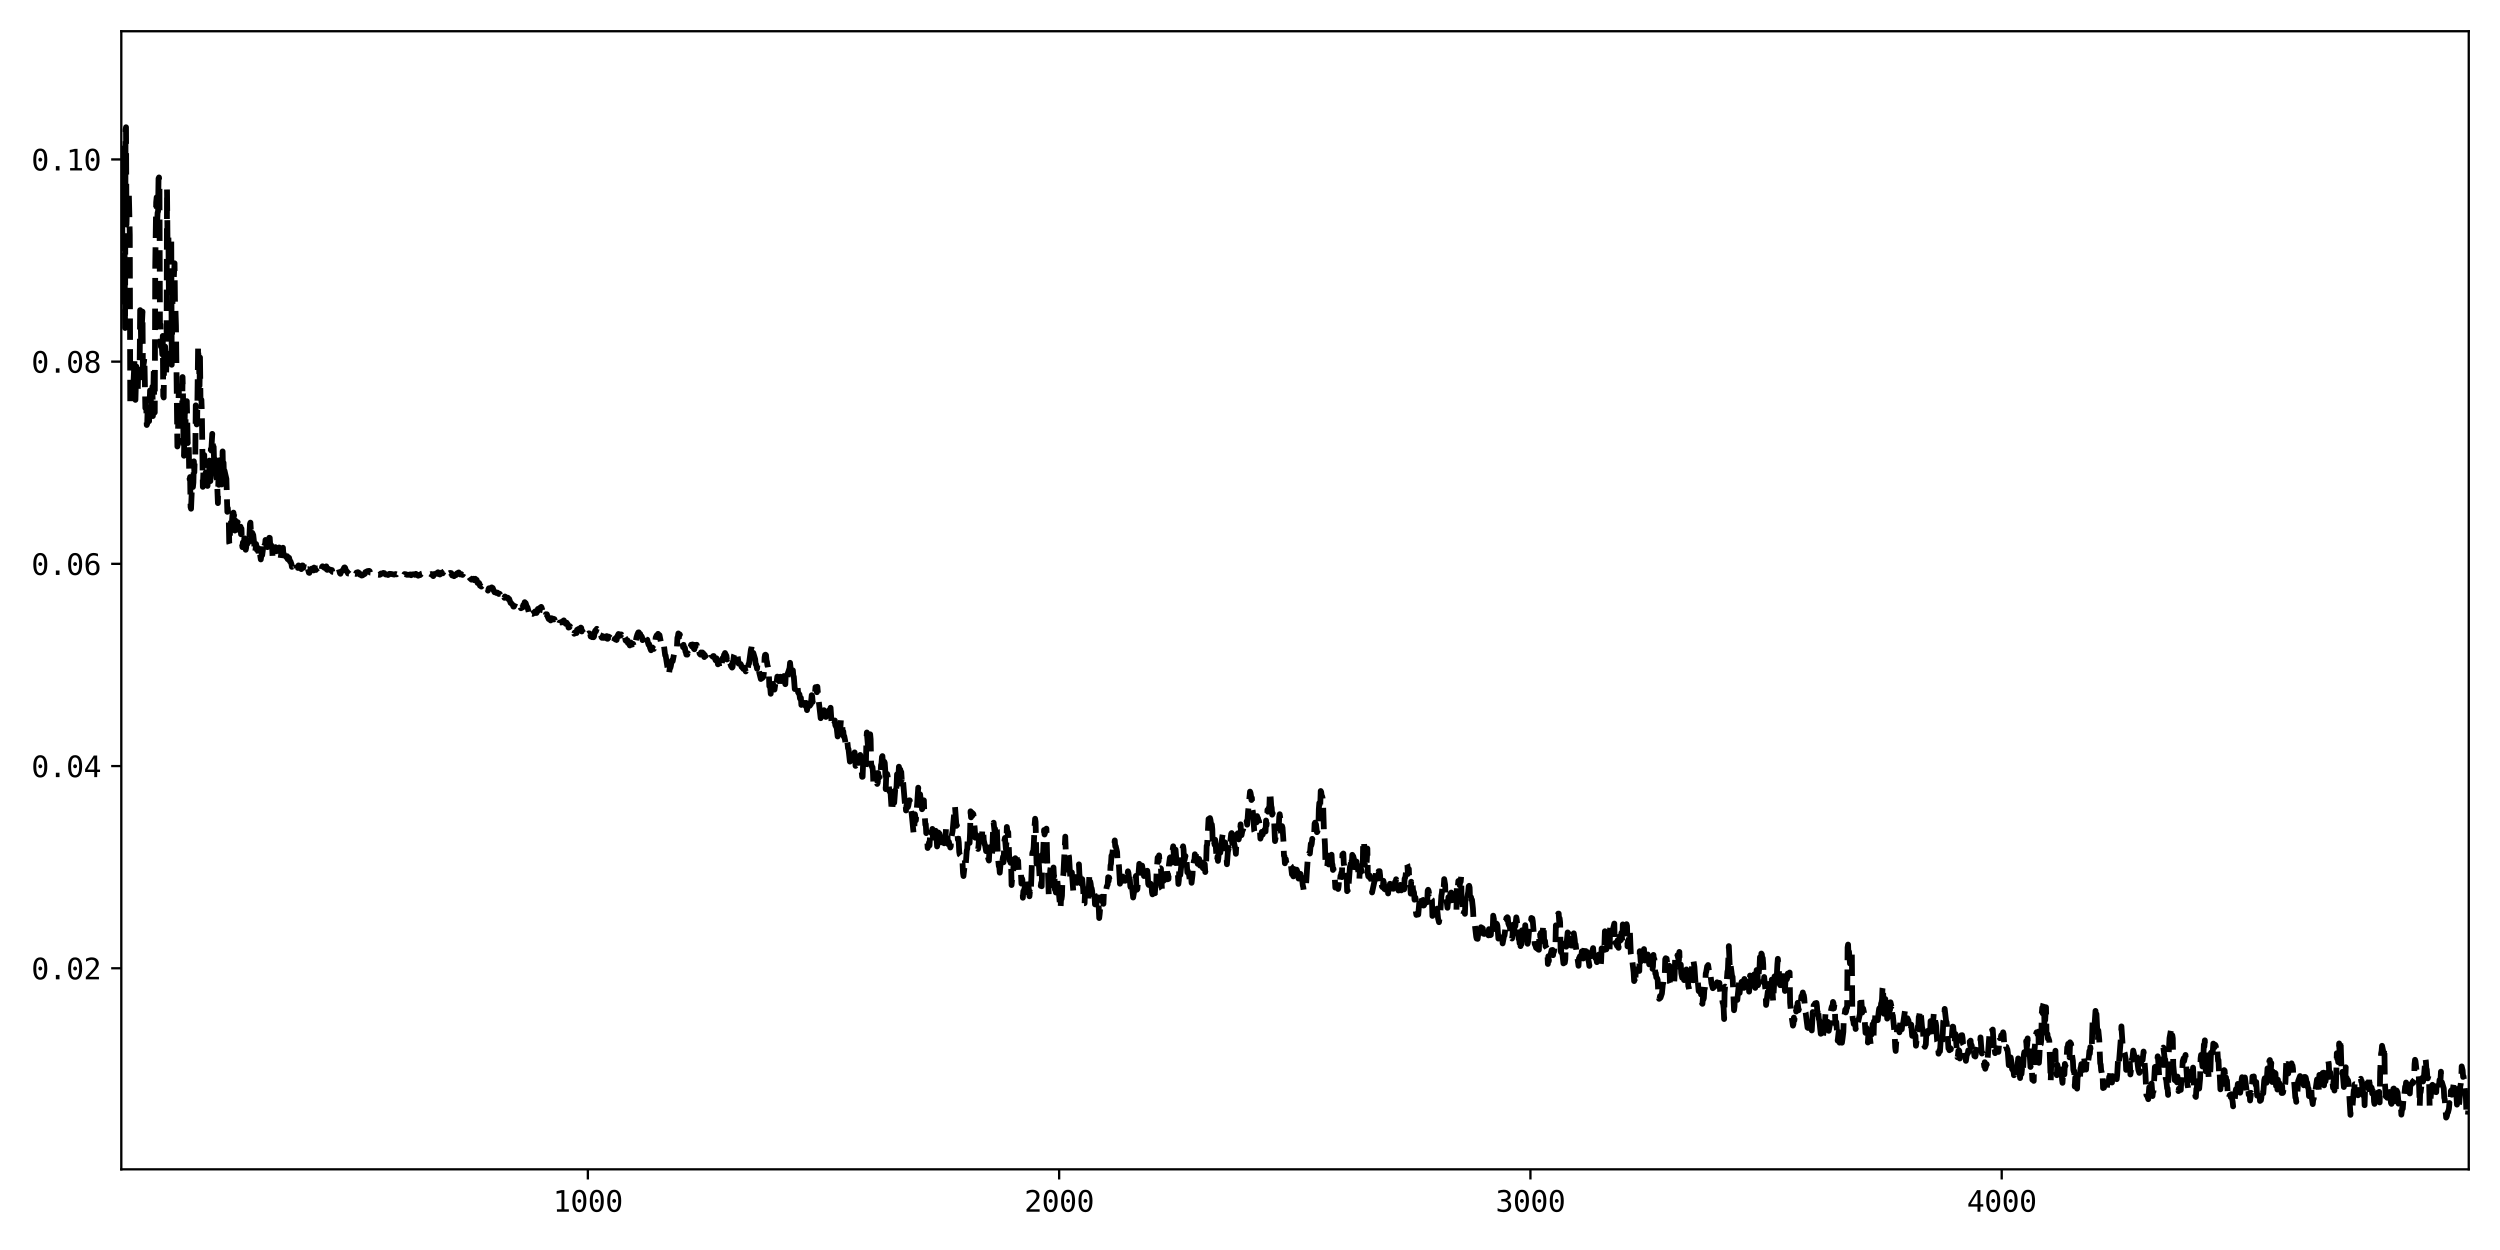 <?xml version="1.0" encoding="utf-8" standalone="no"?>
<!DOCTYPE svg PUBLIC "-//W3C//DTD SVG 1.1//EN"
  "http://www.w3.org/Graphics/SVG/1.1/DTD/svg11.dtd">
<svg xmlns:xlink="http://www.w3.org/1999/xlink" width="864pt" height="432pt" viewBox="0 0 864 432" xmlns="http://www.w3.org/2000/svg" version="1.1">
 <defs>
  <style type="text/css">*{stroke-linejoin: round; stroke-linecap: butt}</style>
 </defs>
 <g id="figure_1">
  <g id="patch_1">
   <path d="M 0 432 
L 864 432 
L 864 0 
L 0 0 
z
" style="fill: #ffffff"/>
  </g>
  <g id="axes_1">
   <g id="patch_2">
    <path d="M 41.92 404.12 
L 853.2 404.12 
L 853.2 10.8 
L 41.92 10.8 
z
" style="fill: #ffffff"/>
   </g>
   <g id="matplotlib.axis_1">
    <g id="xtick_1">
     <g id="line2d_1">
      <defs>
       <path id="m814af975b7" d="M 0 0 
L 0 3.5 
" style="stroke: #000000; stroke-width: 0.8"/>
      </defs>
      <g>
       <use xlink:href="#m814af975b7" x="203.166" y="404.12" style="stroke: #000000; stroke-width: 0.8"/>
      </g>
     </g>
     <g id="text_1">
      <!-- 1000 -->
      <g transform="translate(191.126 418.772) scale(0.1 -0.1)">
       <defs>
        <path id="DejaVuSansMono-31" d="M 844 531 
L 1825 531 
L 1825 4097 
L 769 3859 
L 769 4434 
L 1819 4666 
L 2450 4666 
L 2450 531 
L 3419 531 
L 3419 0 
L 844 0 
L 844 531 
z
" transform="scale(0.016)"/>
        <path id="DejaVuSansMono-30" d="M 1509 2344 
Q 1509 2516 1629 2641 
Q 1750 2766 1919 2766 
Q 2094 2766 2219 2641 
Q 2344 2516 2344 2344 
Q 2344 2169 2220 2047 
Q 2097 1925 1919 1925 
Q 1744 1925 1626 2044 
Q 1509 2163 1509 2344 
z
M 1925 4250 
Q 1484 4250 1267 3775 
Q 1050 3300 1050 2328 
Q 1050 1359 1267 884 
Q 1484 409 1925 409 
Q 2369 409 2586 884 
Q 2803 1359 2803 2328 
Q 2803 3300 2586 3775 
Q 2369 4250 1925 4250 
z
M 1925 4750 
Q 2672 4750 3055 4137 
Q 3438 3525 3438 2328 
Q 3438 1134 3055 521 
Q 2672 -91 1925 -91 
Q 1178 -91 797 521 
Q 416 1134 416 2328 
Q 416 3525 797 4137 
Q 1178 4750 1925 4750 
z
" transform="scale(0.016)"/>
       </defs>
       <use xlink:href="#DejaVuSansMono-31"/>
       <use xlink:href="#DejaVuSansMono-30" x="60.205"/>
       <use xlink:href="#DejaVuSansMono-30" x="120.41"/>
       <use xlink:href="#DejaVuSansMono-30" x="180.615"/>
      </g>
     </g>
    </g>
    <g id="xtick_2">
     <g id="line2d_2">
      <g>
       <use xlink:href="#m814af975b7" x="366.041" y="404.12" style="stroke: #000000; stroke-width: 0.8"/>
      </g>
     </g>
     <g id="text_2">
      <!-- 2000 -->
      <g transform="translate(354 418.772) scale(0.1 -0.1)">
       <defs>
        <path id="DejaVuSansMono-32" d="M 1166 531 
L 3309 531 
L 3309 0 
L 475 0 
L 475 531 
Q 1059 1147 1496 1619 
Q 1934 2091 2100 2284 
Q 2413 2666 2522 2902 
Q 2631 3138 2631 3384 
Q 2631 3775 2401 3997 
Q 2172 4219 1772 4219 
Q 1488 4219 1175 4116 
Q 863 4013 513 3803 
L 513 4441 
Q 834 4594 1145 4672 
Q 1456 4750 1759 4750 
Q 2444 4750 2861 4386 
Q 3278 4022 3278 3431 
Q 3278 3131 3139 2831 
Q 3000 2531 2688 2169 
Q 2513 1966 2180 1606 
Q 1847 1247 1166 531 
z
" transform="scale(0.016)"/>
       </defs>
       <use xlink:href="#DejaVuSansMono-32"/>
       <use xlink:href="#DejaVuSansMono-30" x="60.205"/>
       <use xlink:href="#DejaVuSansMono-30" x="120.41"/>
       <use xlink:href="#DejaVuSansMono-30" x="180.615"/>
      </g>
     </g>
    </g>
    <g id="xtick_3">
     <g id="line2d_3">
      <g>
       <use xlink:href="#m814af975b7" x="528.916" y="404.12" style="stroke: #000000; stroke-width: 0.8"/>
      </g>
     </g>
     <g id="text_3">
      <!-- 3000 -->
      <g transform="translate(516.875 418.772) scale(0.1 -0.1)">
       <defs>
        <path id="DejaVuSansMono-33" d="M 2425 2497 
Q 2884 2375 3128 2064 
Q 3372 1753 3372 1288 
Q 3372 644 2939 276 
Q 2506 -91 1741 -91 
Q 1419 -91 1084 -31 
Q 750 28 428 141 
L 428 769 
Q 747 603 1056 522 
Q 1366 441 1672 441 
Q 2191 441 2469 675 
Q 2747 909 2747 1350 
Q 2747 1756 2469 1995 
Q 2191 2234 1716 2234 
L 1234 2234 
L 1234 2753 
L 1716 2753 
Q 2150 2753 2394 2943 
Q 2638 3134 2638 3475 
Q 2638 3834 2411 4026 
Q 2184 4219 1766 4219 
Q 1488 4219 1191 4156 
Q 894 4094 569 3969 
L 569 4550 
Q 947 4650 1242 4700 
Q 1538 4750 1766 4750 
Q 2447 4750 2855 4408 
Q 3263 4066 3263 3500 
Q 3263 3116 3048 2859 
Q 2834 2603 2425 2497 
z
" transform="scale(0.016)"/>
       </defs>
       <use xlink:href="#DejaVuSansMono-33"/>
       <use xlink:href="#DejaVuSansMono-30" x="60.205"/>
       <use xlink:href="#DejaVuSansMono-30" x="120.41"/>
       <use xlink:href="#DejaVuSansMono-30" x="180.615"/>
      </g>
     </g>
    </g>
    <g id="xtick_4">
     <g id="line2d_4">
      <g>
       <use xlink:href="#m814af975b7" x="691.791" y="404.12" style="stroke: #000000; stroke-width: 0.8"/>
      </g>
     </g>
     <g id="text_4">
      <!-- 4000 -->
      <g transform="translate(679.75 418.772) scale(0.1 -0.1)">
       <defs>
        <path id="DejaVuSansMono-34" d="M 2297 4091 
L 825 1625 
L 2297 1625 
L 2297 4091 
z
M 2194 4666 
L 2925 4666 
L 2925 1625 
L 3547 1625 
L 3547 1113 
L 2925 1113 
L 2925 0 
L 2297 0 
L 2297 1113 
L 319 1113 
L 319 1709 
L 2194 4666 
z
" transform="scale(0.016)"/>
       </defs>
       <use xlink:href="#DejaVuSansMono-34"/>
       <use xlink:href="#DejaVuSansMono-30" x="60.205"/>
       <use xlink:href="#DejaVuSansMono-30" x="120.41"/>
       <use xlink:href="#DejaVuSansMono-30" x="180.615"/>
      </g>
     </g>
    </g>
   </g>
   <g id="matplotlib.axis_2">
    <g id="ytick_1">
     <g id="line2d_5">
      <defs>
       <path id="mcd8ef38fcf" d="M 0 0 
L -3.5 0 
" style="stroke: #000000; stroke-width: 0.8"/>
      </defs>
      <g>
       <use xlink:href="#mcd8ef38fcf" x="41.92" y="334.635" style="stroke: #000000; stroke-width: 0.8"/>
      </g>
     </g>
     <g id="text_5">
      <!-- 0.02 -->
      <g transform="translate(10.839 338.461) scale(0.1 -0.1)">
       <defs>
        <path id="DejaVuSansMono-2e" d="M 1528 953 
L 2316 953 
L 2316 0 
L 1528 0 
L 1528 953 
z
" transform="scale(0.016)"/>
       </defs>
       <use xlink:href="#DejaVuSansMono-30"/>
       <use xlink:href="#DejaVuSansMono-2e" x="60.205"/>
       <use xlink:href="#DejaVuSansMono-30" x="120.41"/>
       <use xlink:href="#DejaVuSansMono-32" x="180.615"/>
      </g>
     </g>
    </g>
    <g id="ytick_2">
     <g id="line2d_6">
      <g>
       <use xlink:href="#mcd8ef38fcf" x="41.92" y="264.751" style="stroke: #000000; stroke-width: 0.8"/>
      </g>
     </g>
     <g id="text_6">
      <!-- 0.04 -->
      <g transform="translate(10.839 268.577) scale(0.1 -0.1)">
       <use xlink:href="#DejaVuSansMono-30"/>
       <use xlink:href="#DejaVuSansMono-2e" x="60.205"/>
       <use xlink:href="#DejaVuSansMono-30" x="120.41"/>
       <use xlink:href="#DejaVuSansMono-34" x="180.615"/>
      </g>
     </g>
    </g>
    <g id="ytick_3">
     <g id="line2d_7">
      <g>
       <use xlink:href="#mcd8ef38fcf" x="41.92" y="194.866" style="stroke: #000000; stroke-width: 0.8"/>
      </g>
     </g>
     <g id="text_7">
      <!-- 0.06 -->
      <g transform="translate(10.839 198.692) scale(0.1 -0.1)">
       <defs>
        <path id="DejaVuSansMono-36" d="M 3097 4563 
L 3097 3981 
Q 2900 4097 2678 4158 
Q 2456 4219 2216 4219 
Q 1616 4219 1306 3767 
Q 997 3316 997 2438 
Q 1147 2750 1412 2917 
Q 1678 3084 2022 3084 
Q 2697 3084 3067 2670 
Q 3438 2256 3438 1497 
Q 3438 741 3056 325 
Q 2675 -91 1984 -91 
Q 1172 -91 794 492 
Q 416 1075 416 2328 
Q 416 3509 870 4129 
Q 1325 4750 2188 4750 
Q 2419 4750 2650 4701 
Q 2881 4653 3097 4563 
z
M 1972 2591 
Q 1569 2591 1337 2300 
Q 1106 2009 1106 1497 
Q 1106 984 1337 693 
Q 1569 403 1972 403 
Q 2391 403 2603 679 
Q 2816 956 2816 1497 
Q 2816 2041 2603 2316 
Q 2391 2591 1972 2591 
z
" transform="scale(0.016)"/>
       </defs>
       <use xlink:href="#DejaVuSansMono-30"/>
       <use xlink:href="#DejaVuSansMono-2e" x="60.205"/>
       <use xlink:href="#DejaVuSansMono-30" x="120.41"/>
       <use xlink:href="#DejaVuSansMono-36" x="180.615"/>
      </g>
     </g>
    </g>
    <g id="ytick_4">
     <g id="line2d_8">
      <g>
       <use xlink:href="#mcd8ef38fcf" x="41.92" y="124.982" style="stroke: #000000; stroke-width: 0.8"/>
      </g>
     </g>
     <g id="text_8">
      <!-- 0.08 -->
      <g transform="translate(10.839 128.808) scale(0.1 -0.1)">
       <defs>
        <path id="DejaVuSansMono-38" d="M 1925 2216 
Q 1503 2216 1273 1980 
Q 1044 1744 1044 1313 
Q 1044 881 1276 642 
Q 1509 403 1925 403 
Q 2350 403 2579 639 
Q 2809 875 2809 1313 
Q 2809 1741 2576 1978 
Q 2344 2216 1925 2216 
z
M 1375 2478 
Q 972 2581 745 2862 
Q 519 3144 519 3541 
Q 519 4097 897 4423 
Q 1275 4750 1925 4750 
Q 2578 4750 2956 4423 
Q 3334 4097 3334 3541 
Q 3334 3144 3107 2862 
Q 2881 2581 2478 2478 
Q 2947 2375 3195 2062 
Q 3444 1750 3444 1253 
Q 3444 622 3041 265 
Q 2638 -91 1925 -91 
Q 1213 -91 811 264 
Q 409 619 409 1247 
Q 409 1747 657 2061 
Q 906 2375 1375 2478 
z
M 1147 3481 
Q 1147 3106 1347 2909 
Q 1547 2713 1925 2713 
Q 2306 2713 2506 2909 
Q 2706 3106 2706 3481 
Q 2706 3863 2507 4063 
Q 2309 4263 1925 4263 
Q 1547 4263 1347 4061 
Q 1147 3859 1147 3481 
z
" transform="scale(0.016)"/>
       </defs>
       <use xlink:href="#DejaVuSansMono-30"/>
       <use xlink:href="#DejaVuSansMono-2e" x="60.205"/>
       <use xlink:href="#DejaVuSansMono-30" x="120.41"/>
       <use xlink:href="#DejaVuSansMono-38" x="180.615"/>
      </g>
     </g>
    </g>
    <g id="ytick_5">
     <g id="line2d_9">
      <g>
       <use xlink:href="#mcd8ef38fcf" x="41.92" y="55.097" style="stroke: #000000; stroke-width: 0.8"/>
      </g>
     </g>
     <g id="text_9">
      <!-- 0.10 -->
      <g transform="translate(10.839 58.923) scale(0.1 -0.1)">
       <use xlink:href="#DejaVuSansMono-30"/>
       <use xlink:href="#DejaVuSansMono-2e" x="60.205"/>
       <use xlink:href="#DejaVuSansMono-31" x="120.41"/>
       <use xlink:href="#DejaVuSansMono-30" x="180.615"/>
      </g>
     </g>
    </g>
   </g>
   <g id="line2d_10">
    <path d="M 41.757 82.363 
L 41.92 85.958 
L 42.083 51.319 
L 42.409 102.179 
L 42.572 101.965 
L 42.734 104.357 
L 43.06 87.915 
L 43.223 113.352 
L 43.386 44.87 
L 43.549 43.973 
L 43.712 77.609 
L 43.874 71.703 
L 44.037 74.434 
L 44.2 72.474 
L 44.526 66.513 
L 44.852 81.21 
L 45.015 140.239 
L 45.177 134.279 
L 45.34 133.366 
L 45.503 137.968 
L 45.666 132.576 
L 45.829 132.463 
L 45.992 135.197 
L 46.318 128.128 
L 46.48 124.492 
L 46.806 138.197 
L 47.132 126.669 
L 47.295 133.575 
L 47.458 132.931 
L 47.621 134.574 
L 47.783 127.639 
L 47.946 127.964 
L 48.109 127.038 
L 48.272 125.189 
L 48.435 107.184 
L 48.598 108.101 
L 48.761 118.132 
L 49.249 107.707 
L 49.412 132 
L 49.575 126.065 
L 49.738 125.225 
L 49.901 123.615 
L 50.227 141.023 
L 50.389 140.242 
L 50.552 140.864 
L 50.715 146.878 
L 50.878 146.467 
L 51.041 140.46 
L 51.204 140.349 
L 51.53 145.562 
L 51.855 134.952 
L 52.018 135.431 
L 52.181 139.095 
L 52.344 139.955 
L 52.507 138.872 
L 52.67 133.643 
L 52.833 143.798 
L 53.158 127.051 
L 53.321 142.704 
L 53.484 142.532 
L 53.647 92.109 
L 53.973 69.922 
L 54.136 68.194 
L 54.298 76.909 
L 54.461 73.539 
L 54.624 73.066 
L 54.787 61.715 
L 54.95 61.323 
L 55.113 63.824 
L 55.276 112.706 
L 55.439 112.109 
L 55.601 119.775 
L 55.764 118.923 
L 55.927 119.831 
L 56.09 122.484 
L 56.253 116.09 
L 56.416 136.843 
L 56.579 137.376 
L 56.742 120.736 
L 56.904 121.15 
L 57.067 119.783 
L 57.23 121.726 
L 57.393 129.359 
L 57.556 124.919 
L 57.719 65.286 
L 57.882 82.562 
L 58.045 83.318 
L 58.207 81.046 
L 58.37 102.663 
L 58.533 101.024 
L 58.696 100.576 
L 58.859 85.009 
L 59.022 82.199 
L 59.185 82.455 
L 59.348 126.065 
L 59.673 99.691 
L 59.836 100.312 
L 60.325 90.989 
L 60.488 105.992 
L 60.651 107.299 
L 60.813 112.554 
L 61.302 154.306 
L 61.465 152.703 
L 61.791 133.551 
L 61.954 146.292 
L 62.279 148.843 
L 62.442 140.531 
L 62.605 138.993 
L 62.768 143.463 
L 62.931 143.682 
L 63.094 130.305 
L 63.257 136.887 
L 63.419 154.309 
L 63.582 157.509 
L 63.908 141.43 
L 64.071 149.265 
L 64.234 139.798 
L 64.397 139.647 
L 64.56 138.642 
L 64.885 153.125 
L 65.048 152.333 
L 65.211 152.095 
L 65.374 162.957 
L 65.537 165.681 
L 65.7 164.856 
L 65.863 175.246 
L 66.025 175.818 
L 66.351 168.006 
L 66.514 166.481 
L 66.677 168.313 
L 66.84 166.766 
L 67.003 159.437 
L 67.166 163.192 
L 67.328 157.618 
L 67.491 157.477 
L 67.654 140.081 
L 67.817 142.253 
L 67.98 146.68 
L 68.143 144.969 
L 68.469 119.584 
L 68.631 125.501 
L 68.794 126.009 
L 68.957 133.311 
L 69.12 123.536 
L 69.283 137.696 
L 69.446 138.109 
L 69.609 138.179 
L 69.772 142.906 
L 70.097 168.257 
L 70.423 159.654 
L 70.586 157.24 
L 70.749 166.641 
L 70.912 163.941 
L 71.075 163.356 
L 71.237 167.045 
L 71.4 166.002 
L 71.563 167.751 
L 71.726 167.938 
L 72.052 163.291 
L 72.215 165.514 
L 72.378 159.174 
L 72.703 166.276 
L 72.866 155.18 
L 73.029 155.709 
L 73.355 149.944 
L 73.518 153.274 
L 73.681 154.286 
L 73.843 154.45 
L 74.006 160.336 
L 74.169 161.46 
L 74.332 158.747 
L 74.495 163.103 
L 74.658 163.491 
L 74.821 165.276 
L 74.984 165.651 
L 75.309 173.873 
L 75.472 165.79 
L 75.635 167.55 
L 75.961 159.021 
L 76.124 164.795 
L 76.287 164.295 
L 76.612 167.434 
L 76.938 156.009 
L 77.101 164.422 
L 77.264 159.934 
L 77.427 164.858 
L 77.59 162.651 
L 77.915 164.109 
L 78.241 165.499 
L 78.567 176.886 
L 78.73 175.612 
L 78.893 178.316 
L 79.055 179.152 
L 79.218 187.607 
L 79.381 188.141 
L 79.544 181.977 
L 79.707 183.108 
L 79.87 179.798 
L 80.033 181.896 
L 80.358 177.677 
L 80.521 178.43 
L 80.684 177.158 
L 80.847 178.391 
L 81.01 177.355 
L 81.173 183.365 
L 81.336 179.872 
L 81.499 183.022 
L 81.661 180.518 
L 81.824 183.099 
L 81.987 180.412 
L 82.15 180.479 
L 82.313 182.11 
L 82.476 181.58 
L 82.802 182.653 
L 82.964 182.465 
L 83.127 182.006 
L 83.29 184.637 
L 83.453 182.681 
L 83.616 187.842 
L 83.779 189.097 
L 83.942 187.451 
L 84.267 188.8 
L 84.43 186.006 
L 84.593 189.394 
L 84.756 189.506 
L 84.919 190.005 
L 85.082 189.228 
L 85.245 186.853 
L 85.408 186.494 
L 85.57 187.899 
L 85.896 186.978 
L 86.059 188.427 
L 86.385 181.062 
L 86.548 180.619 
L 86.873 186.499 
L 87.199 184.165 
L 87.525 184.921 
L 87.851 187.82 
L 88.014 190.619 
L 88.176 191.169 
L 88.502 188.014 
L 88.828 190.116 
L 88.991 189.372 
L 89.154 189.37 
L 89.317 189.553 
L 89.479 192.554 
L 89.642 191.455 
L 89.805 191.187 
L 90.131 193.341 
L 90.457 191.265 
L 90.62 191.854 
L 90.945 189.306 
L 91.108 187.406 
L 91.271 188.892 
L 91.434 188.379 
L 91.597 188.252 
L 91.76 186.603 
L 92.085 188.643 
L 92.248 188.063 
L 92.411 189.095 
L 92.574 186.101 
L 92.737 186.849 
L 92.9 186.828 
L 93.063 185.849 
L 93.226 185.893 
L 93.388 188.464 
L 93.551 188.647 
L 93.714 188.385 
L 93.877 188.931 
L 94.04 188.911 
L 94.203 192.655 
L 94.366 192.964 
L 94.691 192.908 
L 94.854 193.153 
L 95.017 189.181 
L 95.18 189.087 
L 95.506 189.616 
L 95.669 189.367 
L 95.832 189.602 
L 95.994 190.347 
L 96.157 190.392 
L 96.32 189.407 
L 96.483 189.203 
L 96.646 192.926 
L 96.809 192.738 
L 96.972 193.135 
L 97.297 190.543 
L 97.46 190.642 
L 97.786 189.299 
L 97.949 191.72 
L 98.112 190.832 
L 98.275 190.95 
L 98.438 190.679 
L 98.6 190.047 
L 98.926 192.547 
L 99.252 192.22 
L 99.415 193.227 
L 99.578 192.787 
L 99.741 193.468 
L 99.903 192.769 
L 100.229 194.088 
L 100.392 194.011 
L 100.718 194.927 
L 100.881 195.906 
L 101.044 195.805 
L 101.206 196.49 
L 101.369 196.629 
L 101.532 197.536 
L 102.021 197.102 
L 102.184 197.171 
L 102.509 196.046 
L 102.998 196.288 
L 103.161 195.408 
L 103.65 195.939 
L 103.975 196.007 
L 104.138 196.683 
L 104.301 196.299 
L 104.464 195.414 
L 104.627 195.422 
L 104.79 196.227 
L 105.115 194.6 
L 105.441 194.938 
L 105.604 195.477 
L 105.767 195.364 
L 105.93 195.77 
L 106.093 196.7 
L 106.418 196.69 
L 106.744 197.913 
L 106.907 197.997 
L 107.07 197.335 
L 107.233 197.28 
L 107.559 197.031 
L 107.721 196.519 
L 108.047 196.666 
L 108.373 197.145 
L 108.536 196.155 
L 109.024 196.885 
L 109.187 196.977 
L 109.513 196.433 
L 109.839 196.397 
L 110.002 196.264 
L 110.165 196.969 
L 110.816 196.199 
L 110.979 197.044 
L 111.142 196.978 
L 111.305 195.904 
L 111.468 195.714 
L 112.119 196.24 
L 112.282 196.234 
L 112.445 195.961 
L 112.608 195.942 
L 112.771 195.732 
L 112.933 196.838 
L 113.096 196.948 
L 113.259 196.432 
L 113.585 196.651 
L 113.911 196.885 
L 114.236 196.887 
L 114.399 197.183 
L 114.725 197.006 
L 114.888 197.622 
L 115.214 197.659 
L 116.191 196.123 
L 116.354 196.2 
L 116.68 196.144 
L 116.842 196.135 
L 117.005 196.352 
L 117.331 197.504 
L 117.494 198.114 
L 117.657 198.291 
L 117.983 197.45 
L 118.471 197.156 
L 118.96 196.147 
L 119.123 196.088 
L 119.286 196.265 
L 119.611 197.31 
L 119.774 197.351 
L 120.1 197.745 
L 120.263 198.191 
L 120.589 198.204 
L 120.751 198.372 
L 120.914 198.27 
L 121.077 198.308 
L 121.24 198.148 
L 121.403 198.224 
L 121.566 198.606 
L 121.729 198.451 
L 122.054 198.746 
L 122.217 199.017 
L 122.543 198.863 
L 122.706 198.289 
L 123.032 198.336 
L 123.195 197.897 
L 123.683 197.749 
L 124.172 198.049 
L 124.335 198.58 
L 124.66 198.676 
L 124.986 198.915 
L 125.312 198.831 
L 125.801 198.399 
L 125.963 198.43 
L 126.126 198.279 
L 126.289 197.723 
L 126.452 197.74 
L 126.615 197.563 
L 126.778 197.59 
L 126.941 197.39 
L 127.104 197.435 
L 127.266 197.324 
L 127.429 197.394 
L 127.592 197.294 
L 127.755 197.4 
L 127.918 197.865 
L 128.081 197.856 
L 128.244 198.02 
L 128.407 197.977 
L 128.569 198.339 
L 128.732 198.179 
L 129.384 198.523 
L 130.85 198.637 
L 131.013 198.584 
L 131.175 198.661 
L 131.501 198.525 
L 131.664 198.198 
L 132.153 198.229 
L 132.316 198.172 
L 132.478 197.996 
L 132.641 198.153 
L 132.804 198.061 
L 132.967 198.346 
L 133.13 198.366 
L 133.293 198.551 
L 133.781 198.538 
L 134.107 198.724 
L 134.27 198.536 
L 134.433 198.557 
L 134.596 198.308 
L 135.247 198.373 
L 136.225 198.585 
L 136.713 198.388 
L 137.039 198.499 
L 137.202 198.262 
L 137.528 198.327 
L 138.016 198.357 
L 138.179 198.797 
L 138.342 198.88 
L 138.668 198.694 
L 139.482 198.631 
L 139.645 198.729 
L 139.808 198.403 
L 140.134 198.453 
L 140.296 198.467 
L 140.622 198.653 
L 141.599 198.633 
L 141.762 198.518 
L 142.088 198.798 
L 142.414 198.528 
L 142.74 198.5 
L 143.065 198.473 
L 143.391 198.661 
L 143.717 198.321 
L 144.205 198.76 
L 144.531 198.97 
L 144.857 198.726 
L 145.02 198.616 
L 145.183 198.755 
L 145.671 198.276 
L 146.16 198.156 
L 146.323 198.29 
L 146.649 198.214 
L 146.811 197.966 
L 147.137 198.126 
L 147.463 198.276 
L 147.789 198.184 
L 148.114 197.975 
L 148.929 198.468 
L 149.092 198.386 
L 149.255 198.504 
L 149.58 198.958 
L 149.743 199.1 
L 149.906 198.411 
L 150.069 198.597 
L 150.72 198.18 
L 150.883 198.243 
L 151.372 197.779 
L 151.535 198.391 
L 151.698 198.366 
L 152.023 198.552 
L 152.675 197.866 
L 152.838 198.134 
L 153.001 198.149 
L 153.326 197.578 
L 153.489 197.529 
L 153.815 197.713 
L 153.978 198.26 
L 154.141 198.056 
L 154.467 197.961 
L 154.629 197.608 
L 154.955 198.292 
L 155.444 198.035 
L 155.607 198.001 
L 155.77 198.124 
L 155.932 198.052 
L 156.258 198.877 
L 156.584 198.726 
L 156.91 199.135 
L 157.235 198.655 
L 157.398 198.633 
L 157.561 198.773 
L 157.887 198.192 
L 158.538 197.839 
L 158.701 198.353 
L 158.864 198.312 
L 159.027 198.534 
L 159.353 198.414 
L 159.841 198.691 
L 160.004 198.352 
L 160.167 198.271 
L 160.33 197.972 
L 160.493 198.249 
L 160.819 197.986 
L 160.982 198.175 
L 161.144 198.083 
L 162.447 199.895 
L 162.61 199.994 
L 162.936 200.332 
L 163.588 200.009 
L 163.913 200.516 
L 164.076 200.41 
L 164.239 200.021 
L 164.565 200.376 
L 164.728 200.392 
L 165.053 201.477 
L 165.542 201.463 
L 165.705 201.758 
L 165.868 202.392 
L 166.194 202.579 
L 166.356 202.727 
L 166.682 202.419 
L 166.845 202.332 
L 167.008 202.06 
L 167.334 202.626 
L 167.497 202.289 
L 167.659 202.485 
L 167.822 202.49 
L 168.148 203.222 
L 168.474 203.756 
L 168.637 204.124 
L 168.962 203.315 
L 169.125 203.51 
L 169.614 203.172 
L 169.94 203.001 
L 170.103 203.268 
L 170.265 203.195 
L 170.591 204.022 
L 170.917 204.689 
L 171.243 204.654 
L 171.568 204.933 
L 171.894 204.796 
L 172.383 205.277 
L 172.546 205.159 
L 172.709 205.235 
L 173.034 205.759 
L 173.197 205.523 
L 173.523 206.247 
L 173.686 206.041 
L 173.849 206.246 
L 174.012 206.122 
L 174.174 205.699 
L 174.337 206.609 
L 174.5 206.143 
L 175.315 206.73 
L 175.477 206.561 
L 175.64 206.726 
L 175.803 207.17 
L 175.966 206.992 
L 176.455 208.379 
L 176.618 208.411 
L 177.269 209.15 
L 177.432 209.64 
L 177.595 209.644 
L 178.246 208.19 
L 178.572 208.25 
L 179.061 208.667 
L 179.549 209.459 
L 179.712 210.087 
L 179.875 209.839 
L 180.038 210.206 
L 180.689 209.866 
L 180.852 209.074 
L 181.015 209.29 
L 181.341 208.11 
L 181.504 208.601 
L 181.667 208.427 
L 181.992 209.443 
L 182.318 209.958 
L 182.644 211.16 
L 182.97 212.638 
L 183.295 213.022 
L 183.621 211.969 
L 183.784 212.232 
L 183.947 212.124 
L 184.11 212.158 
L 184.273 212.025 
L 184.598 211.621 
L 184.761 211.565 
L 184.924 211.315 
L 185.087 211.859 
L 185.25 211.76 
L 185.413 211.84 
L 185.576 211.576 
L 185.901 210.446 
L 186.064 210.571 
L 186.227 210.885 
L 186.553 210.089 
L 186.716 210.116 
L 187.042 209.738 
L 187.204 210.054 
L 187.367 210.875 
L 187.53 210.9 
L 187.693 211.181 
L 187.856 211.051 
L 188.507 213.091 
L 188.67 212.278 
L 188.833 212.427 
L 188.996 212.291 
L 189.322 213.259 
L 189.648 213.956 
L 189.81 213.644 
L 189.973 213.959 
L 190.136 213.642 
L 190.299 214.427 
L 190.462 213.643 
L 190.625 213.659 
L 190.788 214.093 
L 190.951 214.116 
L 191.276 213.842 
L 191.439 214.085 
L 191.602 213.976 
L 191.765 214.544 
L 191.928 214.634 
L 192.091 215.486 
L 192.254 215.711 
L 192.416 215.656 
L 192.579 215.968 
L 193.068 215.433 
L 193.231 215.667 
L 193.394 215.154 
L 193.719 215.107 
L 193.882 215.022 
L 194.045 215.114 
L 194.371 214.723 
L 194.697 215.038 
L 194.86 214.403 
L 195.511 215.597 
L 195.837 215.206 
L 196 215.619 
L 196.163 215.649 
L 196.325 216.031 
L 196.488 216.895 
L 196.814 216.754 
L 196.977 216.425 
L 197.303 217.239 
L 197.466 217.556 
L 197.628 217.544 
L 197.954 218.072 
L 198.117 217.823 
L 198.443 219.025 
L 198.606 218.619 
L 199.257 218.788 
L 199.42 217.683 
L 199.583 217.573 
L 199.746 217.934 
L 199.909 217.371 
L 200.234 217.77 
L 200.56 217.179 
L 200.723 216.893 
L 200.886 217.017 
L 201.049 218.235 
L 201.212 218.021 
L 202.352 219.94 
L 202.515 219.429 
L 202.678 219.374 
L 202.84 219.654 
L 203.166 219.088 
L 203.492 218.877 
L 203.818 218.946 
L 203.981 219.152 
L 204.143 219.976 
L 204.469 219.875 
L 204.632 220.208 
L 204.958 219.93 
L 205.121 220.23 
L 205.284 220.015 
L 205.609 218.174 
L 205.772 217.884 
L 205.935 218.237 
L 206.261 217.313 
L 206.424 217.466 
L 206.587 217.404 
L 206.749 217.139 
L 206.912 217.089 
L 207.075 218.936 
L 207.401 219.541 
L 207.727 219.624 
L 207.89 220.255 
L 208.052 220.438 
L 208.215 219.969 
L 208.378 219.868 
L 208.541 220.458 
L 208.704 220.194 
L 209.03 220.24 
L 209.193 220.094 
L 209.355 220.522 
L 209.518 219.948 
L 209.681 219.831 
L 209.844 220.738 
L 210.007 220.767 
L 210.333 220.004 
L 210.496 220.282 
L 210.658 220.179 
L 211.147 220.702 
L 211.31 220.705 
L 211.473 220.083 
L 212.124 221.907 
L 212.287 221.607 
L 212.45 220.823 
L 212.776 221.051 
L 212.939 220.394 
L 213.102 221.162 
L 213.427 219.753 
L 213.753 219.103 
L 213.916 219.242 
L 214.079 219.783 
L 214.242 219.234 
L 214.405 219.304 
L 214.567 219.622 
L 214.73 219.267 
L 214.893 219.652 
L 215.056 219.634 
L 215.219 220.361 
L 215.382 219.488 
L 216.033 220.377 
L 216.196 221.343 
L 216.359 221.5 
L 216.522 221.395 
L 216.685 221.461 
L 216.848 221.282 
L 217.011 222.241 
L 217.173 222.305 
L 217.336 222.093 
L 217.499 222.307 
L 217.662 223.07 
L 217.988 222.043 
L 218.151 222.689 
L 218.314 222.617 
L 218.476 222.773 
L 218.802 222.528 
L 218.965 223.056 
L 219.128 222.933 
L 219.291 221.617 
L 219.617 222.229 
L 219.942 220.401 
L 220.268 219.311 
L 220.594 218.571 
L 220.757 218.531 
L 220.92 219.181 
L 221.245 219.077 
L 221.571 220.209 
L 221.734 219.891 
L 221.897 220.277 
L 222.06 221.232 
L 222.223 220.028 
L 222.385 219.978 
L 222.548 219.749 
L 222.711 219.901 
L 222.874 219.457 
L 223.037 220.024 
L 223.2 219.888 
L 223.363 220.91 
L 223.526 221.085 
L 223.688 221.078 
L 224.014 222.412 
L 224.177 222.878 
L 224.34 222.617 
L 224.666 223.924 
L 224.991 224.73 
L 225.317 224.368 
L 225.48 223.767 
L 225.643 224.235 
L 225.806 224.104 
L 225.969 224.275 
L 226.294 222.561 
L 226.457 221.735 
L 226.62 220.315 
L 226.946 219.569 
L 227.109 220.066 
L 227.435 219.051 
L 227.597 219.244 
L 227.76 220.231 
L 227.923 219.499 
L 228.575 222.794 
L 228.9 223.022 
L 229.389 222.542 
L 229.878 226.49 
L 230.041 226.535 
L 230.692 230.715 
L 231.018 232.792 
L 231.181 233.067 
L 231.506 230.69 
L 231.669 230.837 
L 231.832 230.237 
L 232.158 228.388 
L 232.321 228.109 
L 232.484 228.497 
L 232.972 225.982 
L 233.298 225.807 
L 233.461 224.903 
L 233.624 224.808 
L 233.95 223.625 
L 234.112 220.392 
L 234.275 219.96 
L 234.438 218.914 
L 234.601 220.181 
L 234.927 219.26 
L 235.09 219.832 
L 235.415 219.542 
L 235.578 219.661 
L 235.741 221.727 
L 235.904 222.27 
L 236.067 223.656 
L 236.23 222.852 
L 236.556 224.152 
L 236.718 223.972 
L 236.881 225.18 
L 237.044 225.501 
L 237.207 226.231 
L 237.37 226.072 
L 237.533 226.246 
L 237.696 225.781 
L 237.859 226.287 
L 238.021 225.834 
L 238.51 223.639 
L 238.673 223.523 
L 238.836 222.829 
L 239.162 223.43 
L 239.324 222.722 
L 239.813 224.214 
L 239.976 224.388 
L 240.139 222.859 
L 240.302 223.533 
L 240.627 222.978 
L 240.79 222.834 
L 240.953 224.022 
L 241.116 223.874 
L 241.279 223.534 
L 241.442 223.871 
L 241.605 224.559 
L 241.768 225.89 
L 242.093 226.254 
L 242.256 225.479 
L 242.582 226.042 
L 242.745 225.496 
L 242.908 226.086 
L 243.071 225.804 
L 243.396 227.08 
L 243.559 226.327 
L 243.722 226.688 
L 243.885 226.676 
L 244.862 225.149 
L 245.025 225.033 
L 245.188 225.107 
L 245.514 225.609 
L 245.677 225.488 
L 245.839 225.568 
L 246.002 226.627 
L 246.328 226.958 
L 246.491 226.733 
L 246.654 226.725 
L 246.817 227.259 
L 246.98 227.327 
L 247.305 228.193 
L 247.468 227.594 
L 247.631 227.505 
L 247.794 227.85 
L 248.12 229.594 
L 248.283 229.236 
L 248.445 229.444 
L 248.608 230.622 
L 248.771 230.653 
L 248.934 231.101 
L 249.097 231.141 
L 249.26 230.583 
L 249.748 227.411 
L 249.911 227.975 
L 250.237 226.296 
L 250.4 226.145 
L 250.563 225.681 
L 250.889 226.359 
L 251.051 226.653 
L 251.214 227.916 
L 251.377 227.441 
L 251.54 227.328 
L 251.703 228.194 
L 251.866 227.886 
L 252.029 228.373 
L 252.192 229.282 
L 252.354 229.255 
L 252.68 230.283 
L 252.843 229.677 
L 253.006 230.724 
L 253.169 230.521 
L 253.657 226.527 
L 253.82 226.124 
L 253.983 226.506 
L 254.309 226.51 
L 254.635 225.614 
L 254.798 226.112 
L 254.96 227.01 
L 255.286 229.361 
L 255.612 229.362 
L 255.775 229.545 
L 255.938 229.472 
L 256.101 229.751 
L 256.263 230.45 
L 256.426 230.508 
L 256.589 230.79 
L 256.752 230.81 
L 256.915 231.191 
L 257.078 231.146 
L 257.241 230.747 
L 257.404 230.972 
L 257.729 232.046 
L 257.892 231.452 
L 258.218 232.375 
L 258.707 229.496 
L 258.869 229.318 
L 259.521 224.431 
L 259.684 224.046 
L 259.847 222.813 
L 260.01 223.039 
L 260.172 225.649 
L 260.335 225.64 
L 260.987 227.828 
L 261.15 229.535 
L 261.313 229.613 
L 261.638 231.115 
L 261.801 229.412 
L 262.453 232.705 
L 262.941 234.667 
L 263.267 233.336 
L 263.43 234.355 
L 263.756 234.007 
L 263.919 233.23 
L 264.081 231.457 
L 264.244 227.212 
L 264.407 226.336 
L 264.57 226.261 
L 264.733 226.436 
L 264.896 228.196 
L 265.059 228.716 
L 265.222 229.971 
L 265.384 230.329 
L 265.71 232.327 
L 265.873 237.144 
L 266.036 237.013 
L 266.199 237.833 
L 266.362 239.765 
L 266.525 236.7 
L 266.687 237.574 
L 266.85 236.873 
L 267.013 237.78 
L 267.176 236.348 
L 267.339 237.313 
L 267.502 236.999 
L 267.665 238.324 
L 267.99 236.157 
L 268.153 237.46 
L 268.642 233.83 
L 268.805 233.938 
L 269.131 235.401 
L 269.619 233.89 
L 269.782 233.894 
L 269.945 235.393 
L 270.108 233.652 
L 270.271 234.94 
L 270.434 234.761 
L 270.759 235.209 
L 270.922 233.633 
L 271.248 235.899 
L 271.411 236.455 
L 271.574 232.813 
L 271.737 233.863 
L 271.899 233.982 
L 272.062 234.492 
L 272.225 232.74 
L 272.388 232.381 
L 272.877 230.869 
L 273.04 229.063 
L 273.365 232.125 
L 273.528 231.069 
L 273.691 231.162 
L 273.854 232.098 
L 274.017 231.671 
L 274.18 233.611 
L 274.343 233.863 
L 274.668 238.135 
L 274.831 237.413 
L 274.994 237.517 
L 275.157 238.013 
L 275.32 236.821 
L 275.483 237.358 
L 275.646 237.343 
L 275.808 239.259 
L 276.134 239.804 
L 276.297 239.978 
L 276.46 241.343 
L 276.623 241.634 
L 276.786 241.182 
L 276.949 243.624 
L 277.111 243.363 
L 277.274 243.955 
L 277.437 243.454 
L 277.6 244.603 
L 277.763 242.878 
L 278.252 243.707 
L 278.414 244.042 
L 278.577 242.914 
L 278.903 245.419 
L 279.066 244.474 
L 279.229 242.043 
L 279.555 243.82 
L 279.717 243.977 
L 279.88 243.901 
L 280.043 243.463 
L 280.206 243.454 
L 280.532 240.255 
L 280.695 240.57 
L 280.858 242.598 
L 281.183 240.511 
L 281.672 239.314 
L 281.835 237.479 
L 282.323 239.232 
L 282.486 237.348 
L 282.812 241.02 
L 283.626 248.211 
L 283.952 247.072 
L 284.278 249.119 
L 284.767 245.439 
L 284.929 246.028 
L 285.092 245.912 
L 285.255 246.273 
L 285.418 247.782 
L 285.744 245.473 
L 286.07 243.749 
L 286.232 243.641 
L 286.395 245.998 
L 286.558 245.431 
L 286.721 245.704 
L 286.884 245.451 
L 287.047 244.602 
L 287.373 249.589 
L 287.535 248.764 
L 288.024 249.246 
L 288.187 248.653 
L 288.35 249.437 
L 288.513 248.992 
L 288.676 250.622 
L 289.164 251.576 
L 289.49 254.523 
L 289.653 252.15 
L 289.816 254.04 
L 289.979 252.678 
L 290.141 253.799 
L 290.467 251.063 
L 290.63 248.58 
L 290.793 250.612 
L 291.119 251.216 
L 291.282 253.657 
L 291.444 252.782 
L 291.607 254.574 
L 291.77 254.399 
L 292.096 256.023 
L 292.259 257.281 
L 292.422 256.433 
L 292.585 256.769 
L 292.747 256.098 
L 292.91 256.974 
L 293.073 258.602 
L 293.236 258.835 
L 293.725 263.204 
L 293.888 262.61 
L 294.05 262.916 
L 294.213 262.402 
L 294.376 263.111 
L 294.702 261.176 
L 294.865 261.608 
L 295.028 261.534 
L 295.353 260.019 
L 295.679 264.696 
L 295.842 264.487 
L 296.168 263.042 
L 296.331 263.441 
L 296.494 262.093 
L 296.819 263.653 
L 296.982 263.452 
L 297.145 262.796 
L 297.308 260.906 
L 297.959 268.475 
L 298.122 268.443 
L 298.285 263.88 
L 298.448 264.674 
L 298.611 264.886 
L 298.774 266.306 
L 298.937 266.555 
L 299.1 265.837 
L 299.262 264.014 
L 299.425 255.596 
L 299.588 253.143 
L 299.914 257.32 
L 300.077 256.088 
L 300.24 253.918 
L 300.565 255.389 
L 300.728 253.77 
L 300.891 255.472 
L 301.054 263.913 
L 301.38 265.15 
L 301.543 265.146 
L 301.706 267.241 
L 301.868 271.668 
L 302.194 267.182 
L 302.357 269.178 
L 302.52 268.804 
L 302.846 267.212 
L 303.009 268.399 
L 303.171 270.932 
L 303.334 270.522 
L 303.497 267.136 
L 303.66 268.988 
L 303.823 268.348 
L 303.986 269.267 
L 304.149 269.191 
L 304.312 267.666 
L 304.474 264.437 
L 304.637 263.804 
L 304.8 261.638 
L 304.963 261.304 
L 305.126 263.37 
L 305.289 261.798 
L 305.452 264.502 
L 305.615 263.244 
L 305.777 263.676 
L 305.94 266.227 
L 306.103 272.728 
L 306.266 268.455 
L 306.592 267.459 
L 306.755 268.121 
L 307.406 273.558 
L 307.569 273.537 
L 307.732 273.374 
L 308.058 278.457 
L 308.383 280.348 
L 308.546 276.857 
L 308.709 277.38 
L 309.035 277.422 
L 309.361 273.18 
L 309.524 274.565 
L 309.849 271.661 
L 310.012 267.586 
L 310.175 272.445 
L 310.338 271.479 
L 310.664 264.966 
L 310.827 265.851 
L 310.989 268.33 
L 311.152 265.962 
L 311.315 267.778 
L 311.478 266.804 
L 311.641 269.504 
L 311.804 268.559 
L 311.967 268.354 
L 312.781 278.345 
L 312.944 277.348 
L 313.107 280.101 
L 313.27 278.374 
L 313.432 278.019 
L 313.595 278.335 
L 313.758 278.938 
L 313.921 278.472 
L 314.247 276.583 
L 314.41 276.601 
L 314.735 279.415 
L 315.061 281.102 
L 315.713 287.741 
L 315.876 288.16 
L 316.201 281.424 
L 316.527 283.525 
L 317.016 277.181 
L 317.341 272.219 
L 317.504 273.809 
L 317.667 277.193 
L 317.83 276.749 
L 317.993 274.523 
L 318.156 275.994 
L 318.319 278.568 
L 318.482 277.355 
L 318.644 279.672 
L 318.807 279.408 
L 319.133 276.592 
L 319.296 276.589 
L 319.459 281.459 
L 319.622 282.334 
L 319.785 285.016 
L 319.947 284.843 
L 320.11 287.93 
L 320.273 287.21 
L 320.599 293.073 
L 321.088 291.114 
L 321.25 292.199 
L 321.413 289.037 
L 321.739 290.178 
L 321.902 290.063 
L 322.065 288.831 
L 322.228 286.469 
L 322.391 289.103 
L 322.553 289.505 
L 322.716 288.9 
L 322.879 287.09 
L 323.042 288.876 
L 323.368 287.113 
L 323.531 287.368 
L 323.856 292.535 
L 324.182 290.886 
L 324.345 287.74 
L 324.508 288.94 
L 324.671 288.096 
L 324.834 288.792 
L 325.159 290.646 
L 325.322 291.099 
L 325.648 288.409 
L 325.974 291.24 
L 326.137 290.397 
L 326.3 291.44 
L 326.625 289.196 
L 326.788 288.929 
L 326.951 286.122 
L 327.114 286.412 
L 327.44 288.385 
L 327.603 291.695 
L 327.765 290.841 
L 327.928 290.916 
L 328.417 292.906 
L 328.58 292.498 
L 328.743 288.645 
L 328.906 288.909 
L 329.231 287.059 
L 329.883 279.744 
L 330.046 278.654 
L 330.534 285.427 
L 330.697 285.182 
L 330.86 286.163 
L 331.023 290.132 
L 331.186 289.831 
L 331.349 291.185 
L 331.512 294.48 
L 331.674 295.345 
L 332 295.7 
L 332.163 295.565 
L 332.489 298.368 
L 332.652 298.356 
L 332.815 301.719 
L 332.977 302.766 
L 333.466 298.299 
L 333.629 299.005 
L 333.792 298.396 
L 334.118 293.884 
L 334.28 293.363 
L 334.443 289.768 
L 334.606 290.184 
L 334.769 289.715 
L 334.932 290.121 
L 335.095 291.324 
L 335.258 287.728 
L 335.421 280.384 
L 335.583 282.477 
L 335.909 280.844 
L 336.072 281.865 
L 336.235 281.141 
L 336.398 281.368 
L 336.886 286.712 
L 337.049 289.518 
L 337.212 288.299 
L 337.375 289.413 
L 337.538 291.546 
L 337.701 291.604 
L 337.864 293.157 
L 338.027 293.402 
L 338.189 292.272 
L 338.352 288.983 
L 338.515 288.906 
L 338.678 292.78 
L 338.841 293.221 
L 339.167 289.117 
L 339.33 290.625 
L 339.492 286.381 
L 339.655 286.531 
L 339.818 287.317 
L 339.981 290.377 
L 340.307 291.832 
L 340.47 292.188 
L 340.795 294.159 
L 340.958 292.797 
L 341.284 295.614 
L 341.61 296.985 
L 341.773 297.41 
L 341.936 293.834 
L 342.098 292.773 
L 342.261 294.072 
L 342.424 293.375 
L 342.75 295.485 
L 342.913 294.469 
L 343.239 285.534 
L 343.401 284.326 
L 343.727 287.464 
L 343.89 286.428 
L 344.053 288.972 
L 344.216 289.588 
L 344.379 286.675 
L 344.542 287.06 
L 344.867 296.218 
L 345.193 299.37 
L 345.356 299.537 
L 345.519 301.597 
L 345.845 297.989 
L 346.007 298.156 
L 346.17 299.084 
L 346.659 296.076 
L 346.822 298.011 
L 347.148 290.359 
L 347.31 289.576 
L 347.636 293.439 
L 347.799 291.639 
L 347.962 285.794 
L 348.288 288.339 
L 348.451 287.633 
L 348.776 296.286 
L 348.939 297.461 
L 349.102 296.879 
L 349.265 298.204 
L 349.428 297.276 
L 349.591 305.873 
L 349.916 302.377 
L 350.079 302.371 
L 350.405 296.949 
L 350.568 297.267 
L 350.731 297.109 
L 350.894 296.586 
L 351.057 299.065 
L 351.382 296.256 
L 351.708 299.031 
L 351.871 297.499 
L 352.034 301.11 
L 352.197 300.786 
L 352.36 301.694 
L 352.522 301.789 
L 352.685 302.28 
L 352.848 301.969 
L 353.011 305.384 
L 353.174 303.552 
L 353.337 304.022 
L 353.5 310.261 
L 353.663 307.994 
L 353.825 307.869 
L 354.151 306.739 
L 354.477 308.142 
L 354.64 308.32 
L 354.966 305.916 
L 355.128 304.365 
L 355.291 306.424 
L 355.454 306.191 
L 355.78 309.76 
L 355.943 308.117 
L 356.106 308.882 
L 356.269 307.845 
L 356.757 294.914 
L 356.92 294.345 
L 357.083 294.355 
L 357.246 292.574 
L 357.572 285.026 
L 357.734 282.952 
L 357.897 284.006 
L 358.223 298.451 
L 358.386 297.362 
L 358.549 297.067 
L 358.712 297.519 
L 358.875 295.803 
L 359.363 304.341 
L 359.526 304.813 
L 359.689 306.166 
L 359.852 305.029 
L 360.015 306.289 
L 360.178 297.65 
L 360.34 295.139 
L 360.503 294.81 
L 360.829 286.857 
L 360.992 288.404 
L 361.155 287.806 
L 361.318 286.637 
L 361.481 287.3 
L 361.643 286.372 
L 361.969 299.041 
L 362.132 300.086 
L 362.458 309.564 
L 362.621 306.1 
L 362.784 306.23 
L 362.946 300.791 
L 363.109 299.723 
L 363.272 299.616 
L 363.435 299.208 
L 363.598 300.011 
L 363.761 302.492 
L 363.924 301.857 
L 364.087 299.809 
L 364.249 302.935 
L 364.412 301.402 
L 364.575 307.456 
L 364.738 306.964 
L 364.901 308.447 
L 365.39 304.04 
L 365.715 307.796 
L 365.878 307.953 
L 366.367 313.155 
L 366.53 314.032 
L 366.693 310.727 
L 366.855 310.716 
L 367.018 309.577 
L 367.181 303.848 
L 367.344 303.301 
L 367.507 302.146 
L 368.158 289.141 
L 368.321 294.209 
L 368.484 293.909 
L 368.647 296.321 
L 368.81 300.552 
L 368.973 297.799 
L 369.136 298.297 
L 369.299 295.48 
L 369.461 296.139 
L 369.95 304.339 
L 370.439 301.502 
L 370.927 308.065 
L 371.09 306.324 
L 371.253 305.933 
L 371.579 303.236 
L 371.742 303.102 
L 372.23 305.119 
L 372.393 304.742 
L 372.556 303.96 
L 372.719 304.067 
L 372.882 298.715 
L 373.045 302.191 
L 373.208 303.15 
L 373.37 305.772 
L 373.533 303.764 
L 373.696 305.436 
L 374.022 303.831 
L 374.348 307.299 
L 374.511 311.307 
L 374.673 312.143 
L 374.836 312.151 
L 374.999 307.794 
L 375.162 308.178 
L 375.325 307.322 
L 375.651 309.262 
L 375.814 310.296 
L 375.976 309.837 
L 376.139 310.816 
L 376.465 302.835 
L 376.628 306.088 
L 376.791 304.679 
L 376.954 305.519 
L 377.117 307.061 
L 377.279 306.995 
L 377.442 307.904 
L 377.605 310.038 
L 377.768 309.886 
L 377.931 310.545 
L 378.094 308.624 
L 378.257 309.111 
L 378.42 312.544 
L 378.582 312.576 
L 378.745 312.312 
L 378.908 312.597 
L 379.234 310.077 
L 379.397 310.206 
L 379.56 309.87 
L 379.885 317.287 
L 380.048 315.904 
L 380.537 310.015 
L 380.7 311.183 
L 380.863 311.449 
L 381.026 311.223 
L 381.351 312.357 
L 381.514 308.306 
L 381.677 308.309 
L 382.003 308.906 
L 382.166 308.287 
L 382.491 306.421 
L 382.817 305.696 
L 382.98 303.169 
L 383.143 304.522 
L 383.306 303.297 
L 383.469 304.033 
L 383.632 302.888 
L 383.794 299.086 
L 383.957 298.507 
L 384.12 295.737 
L 384.283 295.564 
L 384.446 294.853 
L 384.609 293.402 
L 384.772 293.811 
L 384.935 293.203 
L 385.26 290.444 
L 385.423 292.486 
L 385.586 292.394 
L 386.075 294.473 
L 386.238 298.335 
L 386.4 298.344 
L 386.563 297.92 
L 386.726 299.455 
L 387.052 305.412 
L 387.215 304.521 
L 387.378 306.096 
L 387.541 306.136 
L 387.866 304.96 
L 388.029 302.926 
L 388.192 304.4 
L 388.355 304.179 
L 388.518 303.369 
L 388.681 303.197 
L 388.844 304.401 
L 389.169 301.531 
L 389.495 301.62 
L 389.658 302.52 
L 389.821 301.117 
L 389.984 301.641 
L 390.147 303.126 
L 390.472 304.043 
L 390.635 306.359 
L 390.798 306.34 
L 390.961 307.831 
L 391.124 305.77 
L 391.612 310.182 
L 391.938 308.286 
L 392.264 306.582 
L 392.427 303.289 
L 392.59 302.71 
L 392.753 306.408 
L 392.915 307.486 
L 393.078 307.269 
L 393.73 298.542 
L 393.893 299.554 
L 394.056 302.885 
L 394.218 303.035 
L 394.381 302.184 
L 394.544 299.405 
L 394.707 299.15 
L 395.033 301.071 
L 395.196 300.745 
L 395.359 302.769 
L 395.684 300.527 
L 395.847 300.988 
L 396.01 301.013 
L 396.173 302.424 
L 396.336 302.661 
L 396.499 300.924 
L 396.662 302.397 
L 396.824 305.466 
L 396.987 305.842 
L 397.15 303.85 
L 397.313 305.857 
L 397.476 305.802 
L 397.639 305.386 
L 397.802 305.927 
L 397.965 306.053 
L 398.127 308.381 
L 398.29 309.091 
L 398.453 308.956 
L 398.616 308.235 
L 398.942 311.094 
L 399.268 306.699 
L 399.43 306.481 
L 399.593 305.308 
L 399.756 299.851 
L 399.919 298.732 
L 400.082 296.374 
L 400.245 297.803 
L 400.408 297.639 
L 400.571 295.617 
L 400.896 300.093 
L 401.059 300.033 
L 401.222 300.193 
L 401.548 307.151 
L 401.711 307.363 
L 401.874 303.549 
L 402.036 304.497 
L 402.199 303.731 
L 402.362 304.227 
L 402.525 302.793 
L 402.688 302.852 
L 403.014 303.302 
L 403.177 299.496 
L 403.339 300.721 
L 403.502 303.89 
L 403.665 302.145 
L 403.828 303.766 
L 403.991 298.873 
L 404.317 296.409 
L 404.48 296.277 
L 404.642 296.658 
L 404.805 298.157 
L 404.968 296.341 
L 405.131 296.831 
L 405.294 293.427 
L 405.457 292.478 
L 405.783 296.694 
L 405.945 298.108 
L 406.108 296.605 
L 406.271 293.63 
L 406.597 297.629 
L 406.76 297.167 
L 406.923 301.447 
L 407.086 302.463 
L 407.248 305.495 
L 407.411 304.222 
L 407.574 299.611 
L 407.737 300.101 
L 407.9 302.411 
L 408.226 299.381 
L 408.389 299.252 
L 408.714 293.093 
L 408.877 292.478 
L 409.04 293.598 
L 409.203 297.224 
L 409.366 297.276 
L 409.692 295.836 
L 409.854 297.342 
L 410.017 296.648 
L 410.343 301.482 
L 410.506 300.989 
L 410.669 301.847 
L 410.832 301.62 
L 411.32 305.121 
L 411.483 302.596 
L 411.646 303.034 
L 411.809 305.102 
L 412.135 302.345 
L 412.298 298.122 
L 412.46 298.414 
L 412.623 297.458 
L 412.786 297.329 
L 412.949 295.231 
L 413.112 297.243 
L 413.438 294.723 
L 413.763 295.282 
L 413.926 298.554 
L 414.415 296.839 
L 414.741 299.169 
L 415.066 296.211 
L 415.392 298.519 
L 415.555 298.086 
L 415.718 300.029 
L 415.881 300.13 
L 416.369 298.652 
L 416.532 301.386 
L 416.695 300.64 
L 416.858 297.855 
L 417.021 292.293 
L 417.184 292.003 
L 417.672 283.056 
L 417.835 282.961 
L 417.998 283.1 
L 418.161 282.726 
L 418.324 283.293 
L 418.487 284.38 
L 418.65 287.421 
L 418.813 284.955 
L 418.975 286.603 
L 419.138 292.612 
L 419.301 292.619 
L 419.464 292.787 
L 419.627 291.489 
L 419.79 291.982 
L 419.953 290.212 
L 420.116 291.691 
L 420.441 296.483 
L 420.604 297.648 
L 420.767 296.006 
L 420.93 297.536 
L 421.093 296.29 
L 421.256 291.777 
L 421.419 291.853 
L 421.581 294.821 
L 421.744 294.694 
L 422.396 289.313 
L 422.559 288.349 
L 422.722 288.251 
L 422.884 292.972 
L 423.047 293.216 
L 423.21 291.069 
L 423.373 291.203 
L 423.536 292.148 
L 423.699 295.232 
L 423.862 295.812 
L 424.025 298.686 
L 424.35 294.351 
L 424.676 293.057 
L 424.839 293.672 
L 425.002 291.594 
L 425.165 291.227 
L 425.49 288.177 
L 425.653 287.904 
L 425.816 291.133 
L 425.979 291.913 
L 426.142 293.425 
L 426.305 290.808 
L 426.468 291.207 
L 426.956 293.472 
L 427.119 295.077 
L 427.445 288.337 
L 427.608 289.742 
L 427.771 287.984 
L 427.934 289.778 
L 428.096 290.105 
L 428.422 288.655 
L 428.748 284.893 
L 428.911 288.131 
L 429.074 288.632 
L 429.399 286.935 
L 429.562 286.819 
L 429.725 286.231 
L 429.888 286.668 
L 430.214 286.307 
L 430.377 286.264 
L 430.54 285.914 
L 430.865 283.767 
L 431.028 285.01 
L 431.354 280.349 
L 432.005 273.582 
L 432.168 273.976 
L 432.331 274.845 
L 432.494 276.486 
L 432.657 275.744 
L 432.82 279.647 
L 432.983 280.542 
L 433.471 287.196 
L 433.634 287.539 
L 433.797 286.755 
L 434.123 283.301 
L 434.286 284.221 
L 434.449 282.035 
L 434.611 282.835 
L 434.774 282.767 
L 434.937 283.735 
L 435.1 283.724 
L 435.263 284.668 
L 435.589 289.834 
L 435.752 289.276 
L 435.914 288.854 
L 436.077 287.495 
L 436.24 288.376 
L 436.403 288.422 
L 436.566 287.502 
L 436.729 289.169 
L 437.055 286.731 
L 437.38 287.369 
L 437.543 283.563 
L 437.706 285.262 
L 437.869 283.407 
L 438.032 279.878 
L 438.195 280.532 
L 438.52 279.116 
L 438.683 279.306 
L 438.846 274.251 
L 439.009 273.726 
L 439.335 278.547 
L 439.498 279.186 
L 439.661 281.552 
L 439.823 281.007 
L 439.986 282.73 
L 440.149 283.131 
L 440.312 283.204 
L 440.638 290.682 
L 440.801 289.936 
L 440.964 288.331 
L 441.289 287.469 
L 441.452 287.927 
L 441.615 287.145 
L 441.778 287.114 
L 441.941 285.897 
L 442.104 282.369 
L 442.267 281.392 
L 442.592 283.741 
L 442.918 286.733 
L 443.081 285.502 
L 443.244 286.08 
L 443.57 290.851 
L 443.732 295.736 
L 443.895 295.869 
L 444.058 298.352 
L 444.384 296.915 
L 444.547 298.239 
L 444.71 298.257 
L 444.873 298.556 
L 445.035 299.272 
L 445.198 298.568 
L 445.361 298.527 
L 445.524 298.937 
L 445.687 298.819 
L 445.85 299.151 
L 446.013 299.179 
L 446.176 299.334 
L 446.501 302.175 
L 446.664 301.943 
L 446.99 302.88 
L 447.153 300.284 
L 447.316 300.385 
L 447.479 303.226 
L 447.641 301.839 
L 447.804 302.325 
L 448.13 300.549 
L 448.619 301.826 
L 448.782 303.645 
L 449.107 300.928 
L 449.27 302.542 
L 449.433 302.012 
L 449.596 303.466 
L 449.759 303.878 
L 449.922 303.231 
L 450.247 306.028 
L 450.41 306.619 
L 450.573 307.824 
L 450.736 307.798 
L 450.899 307.442 
L 451.388 305.499 
L 451.713 300.382 
L 452.039 295.583 
L 452.365 295.602 
L 452.528 294.712 
L 452.691 294.98 
L 453.016 291.614 
L 453.179 292.177 
L 453.342 291.55 
L 453.505 289.898 
L 453.668 290.51 
L 453.994 288.632 
L 454.156 288.612 
L 454.319 284.683 
L 454.482 284.309 
L 454.808 284.884 
L 455.134 287.604 
L 455.297 287.424 
L 455.459 286.536 
L 455.622 286.341 
L 455.785 279.608 
L 455.948 277.518 
L 456.111 279.896 
L 456.274 278.277 
L 456.437 273.377 
L 456.6 273.702 
L 456.762 274.989 
L 456.925 275.172 
L 457.088 275.854 
L 457.251 277.415 
L 457.577 288.424 
L 457.74 289.065 
L 457.903 291.929 
L 458.065 297.759 
L 458.554 299.851 
L 458.717 299.172 
L 459.043 295.707 
L 459.206 298.764 
L 459.368 298.297 
L 459.857 295.376 
L 460.02 295.996 
L 460.183 295.386 
L 460.346 298.308 
L 460.509 298.863 
L 460.671 300.655 
L 460.834 300.207 
L 461.16 303.227 
L 461.323 303.769 
L 461.486 306.763 
L 461.649 306.079 
L 461.812 306.232 
L 461.974 306.124 
L 462.463 307.237 
L 462.626 306.257 
L 462.789 303.878 
L 462.952 305.02 
L 463.115 304.292 
L 463.277 302.665 
L 463.44 302.397 
L 463.603 301.578 
L 463.766 303.127 
L 463.929 295.306 
L 464.092 296.058 
L 464.255 294.973 
L 464.418 298.64 
L 464.58 299.105 
L 464.743 300.444 
L 464.906 300.101 
L 465.069 300.595 
L 465.232 302.563 
L 465.395 302.7 
L 465.558 307.987 
L 465.721 307.714 
L 465.883 308.444 
L 466.535 299.618 
L 466.698 299.182 
L 466.861 298.083 
L 467.024 295.958 
L 467.186 298.488 
L 467.349 295.427 
L 467.512 295.858 
L 467.675 295.918 
L 468.001 297.147 
L 468.164 301.033 
L 468.489 298.27 
L 468.815 297.758 
L 468.978 299.319 
L 469.141 298.978 
L 469.792 304.091 
L 469.955 300.19 
L 470.118 300.049 
L 470.281 301.417 
L 470.444 300.513 
L 470.607 301.081 
L 470.77 302.464 
L 470.933 301.45 
L 471.095 291.649 
L 471.258 291.731 
L 471.421 290.598 
L 471.584 298.052 
L 471.747 298.424 
L 471.91 298.059 
L 472.236 299.797 
L 472.561 293.247 
L 472.724 301.991 
L 472.887 302.889 
L 473.05 302.964 
L 473.213 302.622 
L 473.376 302.584 
L 473.539 303.561 
L 473.864 303.347 
L 474.027 304.364 
L 474.19 308.429 
L 475.004 304.616 
L 475.33 303.923 
L 475.493 301.502 
L 475.819 302.33 
L 475.982 302.272 
L 476.145 301.492 
L 476.307 301.871 
L 476.47 301.089 
L 476.633 302.97 
L 476.796 301.072 
L 476.959 302.496 
L 477.122 305.538 
L 477.285 305.811 
L 477.448 304.865 
L 477.61 306.369 
L 477.773 306.609 
L 477.936 306.163 
L 478.099 304.399 
L 478.262 305.12 
L 478.425 307.204 
L 478.588 307.003 
L 478.751 307.423 
L 478.913 307.191 
L 479.076 307.373 
L 479.239 304.767 
L 479.565 306.171 
L 479.728 308.783 
L 479.891 306.707 
L 480.216 306.287 
L 480.379 305.422 
L 480.705 305.566 
L 480.868 308.568 
L 481.031 306.364 
L 481.194 305.894 
L 481.519 307.163 
L 481.682 306.181 
L 481.845 306.128 
L 482.171 304.691 
L 482.334 304.806 
L 482.497 303.869 
L 482.822 306.292 
L 482.985 306.191 
L 483.311 307.765 
L 483.474 307.173 
L 483.637 307.112 
L 483.963 305.814 
L 484.125 306.29 
L 484.288 307.718 
L 484.451 306.624 
L 484.614 307.213 
L 484.777 306.718 
L 484.94 304.623 
L 485.266 307.363 
L 485.428 303.695 
L 485.591 303.411 
L 485.754 302.747 
L 485.917 301.195 
L 486.08 301.114 
L 486.243 298.606 
L 486.406 298.97 
L 486.569 302.05 
L 486.731 300.371 
L 486.894 300.296 
L 487.057 305.222 
L 487.22 305.761 
L 487.383 306.735 
L 487.546 308.845 
L 487.709 304.724 
L 488.034 306.818 
L 488.197 305.875 
L 488.36 307.676 
L 488.686 308.488 
L 488.849 310.934 
L 489.012 310.821 
L 489.175 310.204 
L 489.337 315.158 
L 489.5 316.202 
L 489.826 315.623 
L 489.989 315.551 
L 490.152 316.058 
L 490.478 312.236 
L 490.64 312.383 
L 490.803 313.202 
L 490.966 310.705 
L 491.129 310.199 
L 491.292 310.673 
L 491.455 312.314 
L 491.618 312.173 
L 491.781 311.042 
L 491.943 312.961 
L 492.106 312.917 
L 492.269 312.618 
L 492.432 311.772 
L 492.595 313.839 
L 492.758 313.019 
L 492.921 312.915 
L 493.084 311.188 
L 493.246 311.805 
L 493.409 307.841 
L 493.572 307.506 
L 493.735 307.888 
L 493.898 308.932 
L 494.061 308.407 
L 494.224 308.68 
L 494.387 309.394 
L 494.549 309.451 
L 494.712 310.79 
L 494.875 310.963 
L 495.038 316.543 
L 495.364 316.143 
L 495.527 314.737 
L 495.69 314.96 
L 495.852 316.491 
L 496.178 316.372 
L 496.341 316.045 
L 496.667 314.018 
L 496.993 317.419 
L 497.318 318.713 
L 497.481 317.709 
L 497.644 317.408 
L 498.133 309.588 
L 498.296 308.693 
L 498.621 305.388 
L 498.784 305.473 
L 498.947 306.605 
L 499.11 303.822 
L 499.436 305.744 
L 499.599 310.479 
L 499.761 310.046 
L 500.25 313.728 
L 500.576 310.063 
L 500.739 311.155 
L 500.902 309.792 
L 501.064 311.306 
L 501.227 308.899 
L 501.39 309.113 
L 501.553 308.464 
L 501.716 309.413 
L 501.879 309.484 
L 502.042 309.891 
L 502.205 309.838 
L 502.367 310.179 
L 502.693 312.51 
L 502.856 312.496 
L 503.019 314.18 
L 503.182 314.582 
L 503.345 314.606 
L 503.508 305.224 
L 503.833 306.31 
L 503.996 304.475 
L 504.159 304.672 
L 504.322 304.313 
L 504.485 305.962 
L 504.648 304.458 
L 504.811 304.743 
L 504.973 302.968 
L 505.136 311.202 
L 505.299 311.569 
L 505.462 312.954 
L 505.625 316.31 
L 505.951 315.197 
L 506.114 315.151 
L 506.276 315.82 
L 506.439 310.854 
L 506.602 312.461 
L 506.765 312.241 
L 507.417 308.181 
L 507.579 306.299 
L 507.742 306.129 
L 507.905 306.771 
L 508.068 311.483 
L 508.231 310.306 
L 508.394 310.075 
L 508.557 310.962 
L 508.72 310.979 
L 509.045 313.954 
L 509.208 317.014 
L 509.697 319.521 
L 510.185 323.786 
L 510.348 324.389 
L 510.511 324.197 
L 510.674 324.468 
L 511 321.89 
L 511.163 321.618 
L 511.326 321.96 
L 511.488 321.087 
L 511.651 322.493 
L 511.814 320.445 
L 511.977 321.543 
L 512.14 320.837 
L 512.303 320.714 
L 512.466 320.884 
L 512.629 322.68 
L 512.791 322.524 
L 512.954 322.775 
L 513.117 322.45 
L 513.28 321.632 
L 513.443 322.627 
L 513.606 321.836 
L 513.769 322.546 
L 513.932 322.188 
L 514.094 322.876 
L 514.257 322.784 
L 514.42 323.273 
L 514.583 321.111 
L 514.746 321.711 
L 514.909 321.77 
L 515.072 323.195 
L 515.235 323.102 
L 515.397 320.687 
L 515.56 322.253 
L 515.886 321.178 
L 516.049 316.457 
L 516.375 318.07 
L 516.538 317.65 
L 516.7 317.775 
L 516.863 317.526 
L 517.026 320.15 
L 517.189 319.18 
L 517.352 319.371 
L 517.515 319.996 
L 517.841 324.379 
L 518.003 323.691 
L 518.329 323.903 
L 518.492 323.643 
L 518.655 324.417 
L 518.818 323.311 
L 518.981 324.257 
L 519.144 323.906 
L 519.306 326.049 
L 519.795 323.486 
L 519.958 323.303 
L 520.121 322.019 
L 520.447 318.157 
L 520.609 317.286 
L 520.772 317.844 
L 520.935 316.985 
L 521.098 317.181 
L 521.261 319.102 
L 521.587 319.956 
L 521.75 319.968 
L 521.912 321.271 
L 522.075 323.704 
L 522.238 324.464 
L 522.401 324.144 
L 522.564 324.358 
L 522.727 323.337 
L 522.89 319.576 
L 523.053 321.017 
L 523.215 318.632 
L 523.378 320.828 
L 523.541 319.477 
L 523.704 320.064 
L 524.03 317.039 
L 524.193 317.848 
L 524.356 319.439 
L 524.518 322.914 
L 524.681 322.193 
L 524.844 324.493 
L 525.007 324.194 
L 525.17 326.02 
L 525.333 324.056 
L 525.496 326.986 
L 525.659 326.068 
L 525.821 326.324 
L 525.984 321.516 
L 526.147 321.842 
L 526.636 319.797 
L 526.799 319.752 
L 526.962 321.645 
L 527.124 319.752 
L 527.287 321.965 
L 527.45 321.943 
L 527.613 326.734 
L 527.776 324.688 
L 527.939 326.178 
L 528.102 325.464 
L 528.265 323.939 
L 528.59 319.631 
L 528.753 319.793 
L 528.916 319.692 
L 529.242 317.241 
L 529.405 318.143 
L 529.568 317.41 
L 529.73 318.399 
L 530.382 326.223 
L 530.708 326.986 
L 530.871 327.572 
L 531.359 327.914 
L 531.522 327.892 
L 531.685 328.194 
L 531.848 328.247 
L 532.011 322.232 
L 532.174 321.925 
L 532.336 323.887 
L 532.499 322.404 
L 532.662 323.606 
L 532.825 323.066 
L 532.988 323.162 
L 533.151 322.425 
L 533.314 319.521 
L 533.477 319.777 
L 533.639 324.532 
L 533.802 325.73 
L 533.965 325.217 
L 534.128 327.088 
L 534.291 327.192 
L 534.617 327.753 
L 534.78 329.192 
L 534.942 333.155 
L 535.105 330.471 
L 535.268 332.182 
L 535.431 330.911 
L 535.594 330.697 
L 535.757 331.561 
L 535.92 329.664 
L 536.245 328.348 
L 536.408 328.944 
L 536.571 328.289 
L 536.734 330.115 
L 536.897 328.924 
L 537.06 328.924 
L 537.223 326.886 
L 537.386 326.863 
L 537.548 327.271 
L 537.711 319.791 
L 537.874 320.247 
L 538.2 318.351 
L 538.526 315.745 
L 538.689 315.733 
L 538.851 318.432 
L 539.014 317.366 
L 539.177 318.785 
L 539.34 328.605 
L 539.503 329.119 
L 539.666 326.801 
L 540.317 332.95 
L 540.643 332.732 
L 540.806 332.68 
L 540.969 331.605 
L 541.132 325.787 
L 541.295 327.189 
L 541.783 322.244 
L 541.946 322.483 
L 542.109 322.614 
L 542.272 323.212 
L 542.435 323.026 
L 542.598 321.864 
L 542.76 325.965 
L 542.923 326.775 
L 543.086 325.055 
L 543.249 325.265 
L 543.412 326.835 
L 543.575 326.244 
L 543.901 322.553 
L 544.226 324.701 
L 544.389 326.862 
L 544.552 326.38 
L 545.041 330.831 
L 545.204 331.382 
L 545.529 333.773 
L 545.692 331.16 
L 545.855 331.042 
L 546.018 330.483 
L 546.344 332.644 
L 546.669 328.808 
L 546.995 329.799 
L 547.158 331.257 
L 547.321 330.747 
L 547.647 327.47 
L 547.81 326.972 
L 547.972 327.085 
L 548.298 330.078 
L 548.461 328.973 
L 548.624 329.123 
L 548.787 329.514 
L 548.95 331.844 
L 549.113 332.547 
L 549.275 333.817 
L 549.438 332.569 
L 549.601 329.757 
L 549.764 329.854 
L 549.927 330.367 
L 550.09 330.444 
L 550.416 328.245 
L 550.578 327.664 
L 550.741 329.701 
L 551.067 330.461 
L 551.23 332.535 
L 551.393 333.008 
L 551.556 330.806 
L 551.881 332.526 
L 552.044 332.349 
L 552.207 331.899 
L 552.533 329.901 
L 553.184 333.985 
L 553.347 332.209 
L 553.51 327.802 
L 553.673 327.692 
L 553.836 327.916 
L 553.999 329.337 
L 554.162 329.636 
L 554.325 329.203 
L 554.487 326.736 
L 554.65 321.834 
L 554.813 322.168 
L 554.976 323.749 
L 555.139 328.107 
L 555.302 327.156 
L 555.465 327.169 
L 555.628 325.601 
L 555.79 325.477 
L 555.953 323.751 
L 556.116 325.041 
L 556.279 328.621 
L 556.442 320.95 
L 556.605 319.483 
L 556.768 319.477 
L 556.931 320.03 
L 557.093 321.513 
L 557.419 321.202 
L 557.908 319.183 
L 558.071 326.773 
L 558.234 325.877 
L 558.396 325.826 
L 558.722 326.572 
L 558.885 326.968 
L 559.048 324.944 
L 559.374 327.577 
L 559.699 323.624 
L 559.862 325.16 
L 560.025 324.807 
L 560.188 324.896 
L 560.351 322.395 
L 560.514 323.422 
L 560.677 325.892 
L 560.84 319.473 
L 561.165 320.97 
L 561.328 323.631 
L 561.491 323.811 
L 561.654 324.741 
L 561.817 320.866 
L 561.98 320.576 
L 562.143 319.396 
L 562.305 319.998 
L 562.468 327.078 
L 562.631 325.091 
L 562.794 326.554 
L 563.12 321.636 
L 563.283 321.851 
L 563.608 329.59 
L 563.771 330.629 
L 563.934 330.482 
L 564.586 336.089 
L 564.749 339.063 
L 564.911 338.646 
L 565.074 340.051 
L 565.4 335.031 
L 565.726 335.473 
L 566.052 334.893 
L 566.214 335.228 
L 566.377 335.308 
L 566.54 335.566 
L 566.703 328.724 
L 566.866 330.015 
L 567.029 332.353 
L 567.355 328.079 
L 567.843 329.194 
L 568.006 328.898 
L 568.169 328 
L 568.332 331.439 
L 568.495 331.956 
L 568.658 329.849 
L 568.983 332.005 
L 569.472 329.858 
L 569.635 330.789 
L 569.961 333.3 
L 570.286 330.819 
L 570.449 331.137 
L 570.775 332.519 
L 571.101 334.834 
L 571.264 334.08 
L 571.426 330.016 
L 571.589 331.585 
L 571.752 331.44 
L 572.078 336.496 
L 572.241 336.293 
L 572.404 337.765 
L 572.729 338.101 
L 572.892 338.698 
L 573.055 342.228 
L 573.218 342.669 
L 573.381 345.195 
L 573.544 345.115 
L 573.707 344.234 
L 573.87 344.806 
L 574.358 343.363 
L 574.684 340.094 
L 574.847 339.715 
L 575.01 337.691 
L 575.335 337.246 
L 575.498 331.522 
L 575.661 331.159 
L 575.824 331.673 
L 575.987 331.302 
L 576.313 334.046 
L 576.476 334.29 
L 576.638 335.457 
L 576.801 334.982 
L 576.964 333.778 
L 577.127 339.529 
L 577.29 339.948 
L 577.453 339.597 
L 577.779 339.688 
L 577.941 339.313 
L 578.104 339.481 
L 578.267 339.16 
L 578.43 339.193 
L 578.593 339.694 
L 578.756 336.898 
L 578.919 331.741 
L 579.082 332.584 
L 579.244 332.461 
L 579.407 331.137 
L 579.57 331.162 
L 579.733 330.113 
L 580.059 331.395 
L 580.222 331.962 
L 580.385 328.98 
L 580.547 334.303 
L 580.71 333.437 
L 580.873 333.354 
L 581.036 336.346 
L 581.362 337.92 
L 581.525 337.423 
L 581.688 336.445 
L 581.85 334.095 
L 582.013 338.729 
L 582.176 334.757 
L 582.339 336.384 
L 582.502 336.582 
L 582.665 336.07 
L 582.828 335.033 
L 583.316 338.239 
L 583.479 340.789 
L 583.642 341.306 
L 583.805 342.354 
L 583.968 341.415 
L 584.293 337.643 
L 584.456 338.484 
L 584.619 336.995 
L 584.782 333.003 
L 584.945 331.802 
L 585.108 332.339 
L 585.271 332.134 
L 585.596 334.199 
L 585.922 339.029 
L 586.085 340.331 
L 586.248 340.55 
L 586.411 340.369 
L 586.574 339.237 
L 586.737 339.016 
L 587.062 342.509 
L 587.225 341.782 
L 587.388 342.771 
L 587.714 341.932 
L 587.877 343.696 
L 588.04 343.58 
L 588.202 346.747 
L 588.365 346.921 
L 588.528 344.856 
L 588.691 345.443 
L 588.854 344.922 
L 589.017 342.05 
L 589.18 341.635 
L 589.343 340.01 
L 589.505 336.418 
L 589.668 335.908 
L 589.994 333.957 
L 590.157 334.477 
L 590.32 333.51 
L 590.646 335.657 
L 590.808 335.309 
L 590.971 336.722 
L 591.134 336.763 
L 591.46 339.745 
L 591.949 341.527 
L 592.111 340.44 
L 592.274 341.248 
L 592.437 341.094 
L 592.6 338.156 
L 592.763 340.554 
L 592.926 340.675 
L 593.252 340.268 
L 593.414 339.481 
L 593.577 339.767 
L 593.74 340.423 
L 593.903 339.881 
L 594.066 339.894 
L 594.229 339.687 
L 594.555 343.31 
L 594.88 344.678 
L 595.043 344.63 
L 595.369 346.615 
L 595.532 346.939 
L 595.695 348.505 
L 595.858 352.177 
L 596.02 342.991 
L 596.183 340.96 
L 596.346 341.082 
L 596.509 339.988 
L 596.672 340.178 
L 596.998 335.799 
L 597.161 335.197 
L 597.486 326.976 
L 597.812 334.086 
L 597.975 332.676 
L 598.626 337.504 
L 598.789 337.617 
L 599.278 349.135 
L 599.441 347.951 
L 599.604 344.399 
L 599.767 344.792 
L 599.929 344.241 
L 600.092 345.111 
L 600.255 345.174 
L 600.418 345.57 
L 601.07 338.97 
L 601.232 343.159 
L 601.395 341.545 
L 601.558 341.659 
L 601.884 339.341 
L 602.047 339.248 
L 602.21 341.136 
L 602.373 338.971 
L 602.698 341.407 
L 602.861 338.326 
L 603.024 339.606 
L 603.187 339.012 
L 603.35 340.335 
L 603.513 340.068 
L 603.676 338.153 
L 604.001 340.023 
L 604.164 339.506 
L 604.327 339.84 
L 604.49 342.714 
L 604.653 340.702 
L 604.816 337.145 
L 605.141 337.721 
L 605.304 339.329 
L 605.467 338.946 
L 605.63 339.942 
L 605.793 338.999 
L 605.956 337.072 
L 606.119 339.212 
L 606.282 336.724 
L 606.444 340.995 
L 606.607 341.417 
L 606.77 337.451 
L 606.933 337.008 
L 607.096 335.243 
L 607.259 335.916 
L 607.422 337.144 
L 607.585 340.475 
L 607.91 335.029 
L 608.073 334.857 
L 608.236 330.817 
L 608.399 333.204 
L 608.562 332.75 
L 608.725 329.54 
L 608.888 329.811 
L 609.05 331.218 
L 609.213 331.121 
L 609.376 333.426 
L 609.539 339.617 
L 609.702 337.651 
L 610.191 342.649 
L 610.353 347.312 
L 611.005 342.321 
L 611.168 339.048 
L 611.494 344.161 
L 611.982 340.834 
L 612.308 338.559 
L 612.797 346.107 
L 613.285 337.423 
L 613.448 337.86 
L 613.611 337.799 
L 613.774 339.73 
L 613.937 339.619 
L 614.262 333.207 
L 614.425 331.361 
L 614.751 334.422 
L 614.914 339.071 
L 615.077 340.176 
L 615.24 340.49 
L 615.403 335.98 
L 615.565 335.595 
L 615.728 340.472 
L 615.891 337.14 
L 616.217 339.862 
L 616.38 339.04 
L 616.706 340.004 
L 616.868 342.483 
L 617.194 336.363 
L 617.357 336.095 
L 617.52 338.483 
L 617.683 338.026 
L 617.846 336.468 
L 618.009 336.624 
L 618.171 336.448 
L 618.334 336.656 
L 618.497 336.103 
L 618.66 346.565 
L 618.986 350.012 
L 619.637 354.46 
L 619.8 354.002 
L 619.963 351.682 
L 620.126 352.662 
L 620.615 348.699 
L 620.777 349.594 
L 620.94 347.912 
L 621.103 347.926 
L 621.266 346.576 
L 621.592 349.136 
L 621.918 347.88 
L 622.08 345.829 
L 622.243 346.225 
L 622.406 345.778 
L 622.569 344.275 
L 622.732 344.396 
L 623.058 342.995 
L 623.221 343.888 
L 623.383 343.929 
L 623.546 344.974 
L 623.872 349.59 
L 624.035 349.983 
L 624.361 352.633 
L 624.686 355.144 
L 624.849 355.26 
L 625.012 354.382 
L 625.338 355.747 
L 625.501 355.214 
L 625.664 355.179 
L 625.827 355.852 
L 625.989 354.775 
L 626.152 356.126 
L 626.478 349.767 
L 626.641 350.494 
L 626.804 347.442 
L 626.967 347.374 
L 627.292 346.754 
L 627.455 346.873 
L 627.781 346.613 
L 627.944 347.846 
L 628.107 350.605 
L 628.27 348.144 
L 628.595 352.199 
L 628.758 352.639 
L 629.247 357.267 
L 629.41 357.197 
L 629.573 356.873 
L 629.736 357.509 
L 629.898 358.812 
L 630.224 356.784 
L 630.55 353.529 
L 630.713 353.188 
L 630.876 350.478 
L 631.039 351.129 
L 631.364 353.017 
L 631.527 353.621 
L 631.69 353.136 
L 631.853 354.24 
L 632.016 356.256 
L 632.342 354.461 
L 632.504 354.017 
L 632.667 349.766 
L 632.993 348.197 
L 633.156 347.743 
L 633.319 348.029 
L 633.482 346.266 
L 633.645 346.685 
L 633.807 348.498 
L 633.97 347.224 
L 634.133 349.252 
L 634.296 353.563 
L 634.459 354.077 
L 634.622 353.224 
L 635.11 359.674 
L 635.436 356.646 
L 635.599 359.939 
L 635.762 360.346 
L 635.925 359.165 
L 636.088 358.818 
L 636.251 360.625 
L 636.413 360.241 
L 636.576 360.362 
L 636.739 359.214 
L 637.065 356.578 
L 637.228 351.299 
L 637.391 351.347 
L 637.716 348.92 
L 637.879 349.904 
L 638.042 349.49 
L 638.205 348.127 
L 638.368 348.277 
L 638.531 327.429 
L 638.694 326.444 
L 638.857 330.371 
L 639.019 328.893 
L 639.345 332.973 
L 639.508 331.79 
L 639.834 328.328 
L 639.997 328.978 
L 640.16 350.69 
L 640.322 352.326 
L 640.485 352.755 
L 640.648 353.907 
L 640.811 353.818 
L 641.137 352.828 
L 641.3 355.621 
L 641.625 354.694 
L 641.788 355.327 
L 641.951 353.79 
L 642.114 353.381 
L 642.766 350.521 
L 642.928 345.31 
L 643.091 344.165 
L 643.254 345.396 
L 643.58 349.943 
L 643.906 348.549 
L 644.231 350.077 
L 644.394 351.781 
L 644.72 356.956 
L 644.883 355.188 
L 645.046 355.205 
L 645.372 358.178 
L 645.534 360.293 
L 645.697 357.441 
L 645.86 357.358 
L 646.023 357.005 
L 646.512 360.917 
L 646.675 357.602 
L 646.837 357.55 
L 647.163 354.004 
L 647.489 359.248 
L 647.652 352.958 
L 647.815 353.132 
L 647.978 352.947 
L 648.14 349.912 
L 648.303 351.605 
L 648.466 351.607 
L 648.629 352.515 
L 648.792 351.813 
L 648.955 352.568 
L 649.281 349.625 
L 649.443 348.548 
L 649.606 348.358 
L 649.769 350.669 
L 649.932 349.475 
L 650.095 346.85 
L 650.258 346.459 
L 650.421 345.414 
L 650.584 341.64 
L 650.746 340.726 
L 651.072 350.357 
L 651.235 349.015 
L 651.398 350.38 
L 651.561 345.253 
L 651.724 347.332 
L 651.887 347.083 
L 652.212 352.035 
L 652.375 349.115 
L 652.538 349.3 
L 652.701 346.594 
L 652.864 346.79 
L 653.027 344.667 
L 653.19 349.021 
L 653.352 346.388 
L 653.678 347.849 
L 653.841 347.209 
L 654.004 351.614 
L 654.167 350.985 
L 654.818 357.702 
L 654.981 361.963 
L 655.144 363.209 
L 655.633 355.49 
L 655.796 355.584 
L 656.121 354.924 
L 656.447 356.766 
L 656.61 355.574 
L 656.773 352.563 
L 656.936 352.897 
L 657.261 355.732 
L 657.424 354.098 
L 657.587 354.093 
L 657.75 353.478 
L 658.402 349.036 
L 658.564 350.671 
L 658.727 353.711 
L 658.89 351.91 
L 659.053 352.038 
L 659.216 351.909 
L 659.379 352.874 
L 659.542 352.575 
L 659.867 354.925 
L 660.03 355.771 
L 660.193 355.835 
L 660.356 356.445 
L 660.519 354.115 
L 660.845 357.981 
L 661.008 357.131 
L 661.17 357.423 
L 661.333 354.963 
L 661.496 355.601 
L 661.822 358.504 
L 661.985 357.978 
L 662.148 361.404 
L 662.311 360.17 
L 662.473 356.889 
L 662.636 356.217 
L 662.799 354.756 
L 662.962 355.249 
L 663.125 351.433 
L 663.288 351.087 
L 663.614 349.011 
L 663.776 349.497 
L 664.265 355.065 
L 664.591 356.173 
L 664.754 359.667 
L 664.917 360.203 
L 665.079 361.59 
L 665.242 361.783 
L 665.568 360.942 
L 665.731 357.262 
L 665.894 357.6 
L 666.057 357.098 
L 666.22 357.249 
L 666.382 356.168 
L 666.545 356.62 
L 666.708 356.368 
L 666.871 357.072 
L 667.034 357.261 
L 667.197 352.891 
L 667.36 357.45 
L 667.523 358.29 
L 667.848 353.193 
L 668.011 354.162 
L 668.337 349.993 
L 668.663 350.168 
L 668.826 353.035 
L 668.988 353.508 
L 669.151 354.618 
L 669.477 359.862 
L 669.64 360.268 
L 669.966 364.159 
L 670.291 362.92 
L 670.454 363.347 
L 670.78 358.419 
L 670.943 358.99 
L 671.106 360.654 
L 671.432 357.055 
L 671.594 352.956 
L 671.757 352.531 
L 671.92 352.6 
L 672.083 348.669 
L 672.409 351.509 
L 672.572 352.882 
L 672.735 353.243 
L 672.897 354.754 
L 673.386 362.332 
L 673.549 362.15 
L 673.712 362.965 
L 673.875 362.278 
L 674.038 362.231 
L 674.2 362.684 
L 674.363 361.254 
L 674.689 356.226 
L 674.852 354.788 
L 675.015 354.852 
L 675.178 356.419 
L 675.341 360.046 
L 675.503 360.542 
L 675.666 358.024 
L 675.829 357.357 
L 676.481 365.377 
L 676.644 364.933 
L 676.806 363.14 
L 676.969 362.964 
L 677.132 363.211 
L 677.295 365.822 
L 677.621 358.527 
L 677.784 357.806 
L 677.947 358.344 
L 678.109 357.753 
L 678.272 358.759 
L 678.435 360.808 
L 678.598 361.109 
L 678.761 360.983 
L 678.924 361.452 
L 679.087 364.974 
L 679.25 364.976 
L 679.412 366.629 
L 679.738 364.437 
L 680.064 364.101 
L 680.227 363.006 
L 680.39 363.505 
L 680.715 359.999 
L 680.878 361.27 
L 681.041 359.637 
L 681.204 362.009 
L 681.367 361.154 
L 681.53 361.786 
L 681.693 361.328 
L 681.856 362.501 
L 682.018 361.734 
L 682.344 364.958 
L 682.507 364.087 
L 682.67 365.144 
L 682.833 364.444 
L 682.996 362.649 
L 683.159 362.455 
L 683.484 361.13 
L 683.647 361.278 
L 683.81 360.731 
L 683.973 360.925 
L 684.299 360.694 
L 684.462 358.525 
L 684.787 362.906 
L 684.95 364.098 
L 685.113 363.842 
L 685.276 365.401 
L 685.439 365.827 
L 685.765 368.578 
L 685.927 367.094 
L 686.09 369.374 
L 686.579 367.772 
L 686.742 368.57 
L 687.556 357.265 
L 687.719 357.164 
L 688.045 355.942 
L 688.371 355.25 
L 688.533 356.063 
L 688.696 355.816 
L 689.185 363.845 
L 689.348 362.494 
L 689.511 363.977 
L 689.674 363.756 
L 689.999 362.249 
L 690.162 362.958 
L 690.325 362.639 
L 690.488 362.778 
L 690.651 363.547 
L 690.814 361.629 
L 690.977 358.351 
L 691.139 358.803 
L 691.302 358.653 
L 691.465 358.743 
L 691.628 357.803 
L 691.791 357.655 
L 691.954 358.209 
L 692.117 357.682 
L 692.28 356.763 
L 692.442 357.374 
L 692.605 360.205 
L 692.768 360.594 
L 692.931 360.427 
L 693.094 359.819 
L 693.257 361.792 
L 693.42 361.813 
L 693.583 362.705 
L 693.745 362.619 
L 693.908 363.725 
L 694.234 368.123 
L 694.397 365.203 
L 694.56 365.182 
L 694.723 365.744 
L 694.886 365.441 
L 695.211 367.352 
L 695.374 369.497 
L 695.537 369.214 
L 695.7 370.026 
L 695.863 369.957 
L 696.026 371.611 
L 696.189 370.443 
L 696.351 371.957 
L 696.677 369.364 
L 697.003 369.573 
L 697.166 369.224 
L 697.492 365.786 
L 697.654 366.655 
L 697.817 370.596 
L 697.98 371.065 
L 698.143 372.582 
L 698.306 370.525 
L 698.632 371.171 
L 698.795 369.418 
L 698.957 370.937 
L 699.12 370.547 
L 699.446 364.474 
L 699.609 363.604 
L 699.772 364.525 
L 699.935 363.522 
L 700.26 359.757 
L 700.423 362.227 
L 700.586 361.183 
L 700.749 358.867 
L 700.912 362.663 
L 701.238 363.796 
L 701.401 363.276 
L 701.726 368.741 
L 702.052 367.904 
L 702.215 369.857 
L 702.378 373.161 
L 702.541 372.09 
L 702.704 372.066 
L 702.866 373.555 
L 703.029 362.538 
L 703.192 362.357 
L 703.518 357.721 
L 703.844 356.751 
L 704.007 356.837 
L 704.169 357.488 
L 704.495 356.519 
L 704.658 367.314 
L 704.821 364.841 
L 704.984 360.44 
L 705.147 360.991 
L 705.31 360.846 
L 705.472 359.338 
L 705.635 350.185 
L 705.798 348.262 
L 705.961 350.243 
L 706.124 347.197 
L 706.287 346.664 
L 706.45 348.667 
L 706.613 356.633 
L 706.938 350.239 
L 707.101 348.112 
L 707.264 356.934 
L 707.427 357.349 
L 707.59 357.334 
L 707.753 358.962 
L 707.916 358.693 
L 708.241 359.715 
L 708.73 373.727 
L 708.893 367.785 
L 709.056 368.392 
L 709.219 366.109 
L 709.381 367.011 
L 709.87 367.164 
L 710.196 364.416 
L 710.359 363.132 
L 710.522 369.271 
L 710.847 371.591 
L 711.01 367.972 
L 711.336 369.483 
L 711.499 368.798 
L 711.662 368.835 
L 711.825 367.779 
L 711.987 368.507 
L 712.15 367.825 
L 712.476 369.115 
L 712.639 373.121 
L 712.802 374.231 
L 712.965 371.618 
L 713.128 372.344 
L 713.29 369.998 
L 713.453 371.33 
L 713.616 367.684 
L 713.779 368.472 
L 713.942 367.796 
L 714.105 367.68 
L 714.431 361.947 
L 714.593 361.799 
L 714.756 360.755 
L 714.919 363.232 
L 715.082 362.209 
L 715.245 365.432 
L 715.408 360.207 
L 715.571 361.075 
L 715.734 360.665 
L 715.896 361.708 
L 716.059 364.416 
L 716.385 366.578 
L 716.548 369.743 
L 716.711 370.384 
L 716.874 370.151 
L 717.037 375.516 
L 717.199 372.44 
L 717.525 376.896 
L 717.688 374.58 
L 717.851 376.232 
L 718.014 372.274 
L 718.34 371.432 
L 718.828 373.726 
L 718.991 369.32 
L 719.154 368.749 
L 719.317 367.758 
L 719.643 368.059 
L 719.805 368.478 
L 719.968 369.778 
L 720.294 365.776 
L 720.62 368.93 
L 720.783 368.508 
L 720.946 369.648 
L 721.108 366.97 
L 721.271 368.21 
L 721.434 368.174 
L 721.923 365.118 
L 722.086 363.227 
L 722.249 364.158 
L 722.411 361.876 
L 722.574 363.321 
L 722.737 362.375 
L 722.9 362.359 
L 723.226 352.111 
L 723.552 354.331 
L 723.714 354.85 
L 723.877 354.168 
L 724.203 349.362 
L 724.366 352.162 
L 724.529 350.445 
L 725.017 360.034 
L 725.18 356.119 
L 725.506 359.344 
L 725.832 367.472 
L 725.995 367.887 
L 726.158 369.929 
L 726.32 370.451 
L 726.483 371.643 
L 726.646 371.002 
L 726.809 376.026 
L 726.972 375.371 
L 727.135 375.903 
L 727.461 374.426 
L 727.623 374.701 
L 727.786 376.54 
L 727.949 376.704 
L 728.112 377.335 
L 728.275 373.904 
L 728.438 374.328 
L 728.601 374.188 
L 728.764 374.229 
L 728.926 372.176 
L 729.089 372.791 
L 729.415 369.701 
L 729.578 370.737 
L 729.741 370.673 
L 729.904 374.112 
L 730.067 371.883 
L 730.229 372.476 
L 730.392 372.571 
L 730.718 372.089 
L 730.881 374.266 
L 731.044 374.158 
L 731.207 373.39 
L 731.37 372.048 
L 731.532 372.969 
L 731.695 371.571 
L 732.021 365.567 
L 732.184 367.137 
L 732.347 366.829 
L 732.998 358.434 
L 733.161 354.719 
L 733.65 362.27 
L 734.301 364.02 
L 734.627 365.926 
L 734.79 369.758 
L 734.953 369.106 
L 735.116 370.342 
L 735.279 369.936 
L 735.767 368.04 
L 735.93 369.076 
L 736.093 367.699 
L 736.256 371.335 
L 736.419 370.244 
L 736.744 366.169 
L 736.907 366.28 
L 737.233 363.084 
L 737.559 364.476 
L 737.722 365.902 
L 738.21 363.32 
L 739.025 369.807 
L 739.35 370.792 
L 739.676 370.257 
L 739.839 371.262 
L 740.002 366.081 
L 740.165 365.719 
L 740.491 366.349 
L 740.816 363.408 
L 740.979 364.591 
L 741.468 371.174 
L 741.794 378.438 
L 742.119 378.882 
L 742.445 379.879 
L 742.771 375.773 
L 742.934 377.762 
L 743.259 376.073 
L 743.585 374.464 
L 743.911 378.805 
L 744.074 377.309 
L 744.237 377.246 
L 744.725 368.756 
L 744.888 368.675 
L 745.051 369.892 
L 745.214 369.433 
L 745.377 366.38 
L 745.54 366.491 
L 745.703 365.054 
L 745.865 366.351 
L 746.191 371.622 
L 746.517 371.73 
L 746.68 370.939 
L 746.843 366.125 
L 747.006 367.915 
L 747.168 362.775 
L 747.331 362.253 
L 747.494 362.246 
L 747.657 362.027 
L 747.983 364.683 
L 748.146 366.209 
L 748.309 366.163 
L 748.471 372.78 
L 748.634 373.13 
L 748.96 376.112 
L 749.123 376.11 
L 749.286 378.405 
L 749.449 365.213 
L 749.774 358.803 
L 750.263 356.101 
L 750.426 356.226 
L 750.589 359.638 
L 750.752 357.812 
L 750.915 358.866 
L 751.077 368.076 
L 751.566 373.297 
L 751.729 370.986 
L 752.055 373.612 
L 752.218 372.911 
L 752.38 374.067 
L 752.543 372.05 
L 752.869 377.082 
L 753.032 376.223 
L 753.358 376.333 
L 753.521 375.767 
L 753.683 376.675 
L 753.846 373.528 
L 754.009 373.576 
L 754.335 366.773 
L 754.661 365.742 
L 754.824 366.701 
L 755.149 365.142 
L 755.312 364.582 
L 755.964 374.891 
L 756.127 375.457 
L 756.289 376.695 
L 756.452 372.366 
L 756.778 370.751 
L 756.941 370.923 
L 757.267 370.254 
L 757.43 371.158 
L 757.592 372.866 
L 757.755 373.283 
L 757.918 368.969 
L 758.244 375.441 
L 758.57 377.296 
L 758.733 378.931 
L 758.895 379.107 
L 759.058 376.306 
L 759.221 376.061 
L 759.384 373.662 
L 759.547 375.864 
L 759.71 374.362 
L 760.036 376.212 
L 760.361 372.707 
L 760.524 365.749 
L 760.687 364.581 
L 760.85 365.489 
L 761.176 368.586 
L 761.339 367.908 
L 761.664 361.01 
L 761.827 361.68 
L 761.99 359.535 
L 762.316 370.248 
L 762.479 369.47 
L 762.804 366.338 
L 762.967 365.485 
L 763.293 372.178 
L 763.456 372.906 
L 763.619 372.639 
L 763.782 371.686 
L 763.945 369.081 
L 764.107 363.81 
L 764.27 364.159 
L 764.433 363.442 
L 764.596 365.359 
L 764.922 360.666 
L 765.085 361.139 
L 765.248 361.052 
L 765.41 361.894 
L 765.573 361.09 
L 765.736 361.379 
L 765.899 362.245 
L 766.062 362.248 
L 766.225 361.345 
L 766.551 366.624 
L 766.713 366.339 
L 766.876 370.207 
L 767.039 369.201 
L 767.365 376.474 
L 767.528 374.744 
L 767.691 376.993 
L 768.016 376.201 
L 768.505 370.215 
L 768.668 369.828 
L 768.831 370.023 
L 769.157 373.806 
L 769.319 372.395 
L 769.482 374.458 
L 769.645 373.436 
L 769.971 379.122 
L 770.134 378.707 
L 770.297 379.315 
L 770.622 378.414 
L 770.785 378.387 
L 770.948 379.186 
L 771.111 378.158 
L 771.6 380.756 
L 771.763 382.352 
L 771.925 381.281 
L 772.088 381.666 
L 772.251 381.067 
L 772.577 377.346 
L 772.74 376.431 
L 772.903 377.042 
L 773.228 376.03 
L 773.391 374.598 
L 773.554 377.057 
L 773.88 376.271 
L 774.043 376.333 
L 774.206 377.645 
L 774.369 376.662 
L 774.694 373.218 
L 774.857 372.274 
L 775.02 373.175 
L 775.183 373.293 
L 775.509 371.671 
L 775.672 374.336 
L 775.834 372.37 
L 776.486 377.318 
L 776.812 375.907 
L 776.975 376.16 
L 777.137 378.31 
L 777.463 377.725 
L 777.626 380.329 
L 777.952 377.677 
L 778.115 377.886 
L 778.278 375.859 
L 778.44 372.104 
L 778.603 373.038 
L 778.929 372.007 
L 779.092 374.876 
L 779.255 373.502 
L 779.418 373.208 
L 779.581 374.99 
L 779.743 373.937 
L 780.069 378.661 
L 780.558 376.183 
L 780.884 377.952 
L 781.046 380.48 
L 781.209 378.935 
L 781.372 380.242 
L 781.535 379.314 
L 781.698 376.119 
L 781.861 375.969 
L 782.024 376.37 
L 782.187 377.831 
L 782.512 373.388 
L 782.675 372.649 
L 782.838 373.788 
L 783.001 371.34 
L 783.164 371.96 
L 783.327 374.198 
L 783.652 369.228 
L 783.978 369.951 
L 784.304 366.636 
L 784.467 366.345 
L 784.793 369.881 
L 784.955 367.367 
L 785.281 373.953 
L 785.444 370.268 
L 785.933 372.467 
L 786.096 372.22 
L 786.258 370.788 
L 786.421 370.97 
L 786.584 375.282 
L 786.747 374.508 
L 786.91 372.447 
L 787.073 376.551 
L 787.236 373.131 
L 787.399 374.637 
L 787.561 374.58 
L 787.724 374.293 
L 787.887 375.166 
L 788.05 374.145 
L 788.376 375.592 
L 788.539 377.752 
L 788.702 375.362 
L 788.864 377.743 
L 789.027 377.57 
L 789.516 374.53 
L 789.679 375.186 
L 789.842 374.095 
L 790.167 366.017 
L 790.33 367.799 
L 790.493 367.714 
L 790.819 371.012 
L 790.982 369.279 
L 791.145 368.898 
L 791.47 365.683 
L 791.796 369.328 
L 791.959 367.487 
L 792.122 368.376 
L 792.285 368.236 
L 792.448 369.333 
L 792.611 372.606 
L 792.773 373.348 
L 792.936 374.815 
L 793.262 379.279 
L 793.425 379.486 
L 793.588 380.802 
L 793.914 378.651 
L 794.239 373.634 
L 794.891 371.878 
L 795.054 373.169 
L 795.379 373.706 
L 795.542 371.746 
L 795.705 373.81 
L 795.868 374.447 
L 796.031 374.201 
L 796.194 375.083 
L 796.357 372.188 
L 796.52 372.285 
L 796.682 372.197 
L 796.845 372.356 
L 797.008 373.069 
L 797.171 376.33 
L 797.334 374.099 
L 797.66 375.97 
L 797.823 376.223 
L 797.985 378.823 
L 798.148 378.226 
L 798.311 378.403 
L 798.474 378.76 
L 798.8 376.361 
L 798.963 379.604 
L 799.288 381.579 
L 799.451 380.063 
L 799.614 379.784 
L 799.777 378.642 
L 799.94 378.873 
L 800.754 373.062 
L 800.917 372.966 
L 801.08 373.91 
L 801.243 374.099 
L 801.406 376.992 
L 801.569 371.478 
L 801.732 371.978 
L 801.894 374.866 
L 802.22 372.747 
L 802.383 372.922 
L 802.546 372.474 
L 802.709 370.806 
L 802.872 371.787 
L 803.035 370.719 
L 803.197 375.102 
L 803.36 371.602 
L 803.523 371.376 
L 803.686 373.739 
L 804.175 370.759 
L 804.338 371.482 
L 804.5 367.569 
L 804.663 366.765 
L 804.826 367.664 
L 804.989 371.082 
L 805.315 370.617 
L 805.478 373.692 
L 805.803 375.082 
L 805.966 374.314 
L 806.129 374.258 
L 806.292 375.94 
L 806.455 373.717 
L 806.618 374.555 
L 806.781 376.899 
L 806.944 375.283 
L 807.106 374.857 
L 807.269 376.429 
L 807.595 363.997 
L 807.758 365.921 
L 807.921 365.779 
L 808.084 367.084 
L 808.409 360.614 
L 808.572 363.702 
L 808.735 362.16 
L 808.898 359.208 
L 809.224 369.987 
L 809.387 371.593 
L 809.55 370.42 
L 809.712 371.733 
L 810.038 375.674 
L 810.364 371.385 
L 810.527 373.641 
L 810.69 368.845 
L 810.853 374.129 
L 811.015 372.479 
L 811.178 373.46 
L 811.341 373.116 
L 811.504 373.408 
L 811.667 374.489 
L 812.318 385.291 
L 812.481 383.08 
L 812.644 383.085 
L 812.807 382.819 
L 812.97 383.106 
L 813.459 376.814 
L 813.621 376.644 
L 813.784 374.724 
L 813.947 374.753 
L 814.273 377.302 
L 814.599 376.758 
L 814.762 376.904 
L 814.924 378.532 
L 815.087 377.085 
L 815.25 376.825 
L 815.413 378.081 
L 815.576 372.955 
L 815.739 373.077 
L 815.902 372.814 
L 816.065 373.798 
L 816.227 373.626 
L 816.39 375.619 
L 816.553 375.143 
L 816.716 378.578 
L 816.879 377.499 
L 817.042 377.304 
L 817.205 381.958 
L 817.368 376.386 
L 817.53 376.816 
L 817.693 376.042 
L 817.856 376.567 
L 818.019 376.246 
L 818.182 374.23 
L 818.345 374.616 
L 818.508 376.116 
L 818.671 376.418 
L 818.833 371.865 
L 818.996 376.293 
L 819.159 375.345 
L 819.648 375.942 
L 819.811 377.922 
L 819.974 376.859 
L 820.136 377.384 
L 820.299 376.39 
L 820.462 380.731 
L 820.625 381.506 
L 820.951 377.883 
L 821.114 377.78 
L 821.277 377.928 
L 821.602 379.633 
L 821.765 377.61 
L 821.928 377.842 
L 822.254 377.355 
L 822.417 380.998 
L 822.58 370.424 
L 822.905 364.108 
L 823.068 363.298 
L 823.231 361.42 
L 823.557 362.872 
L 823.72 364.135 
L 823.883 364.036 
L 824.045 361.928 
L 824.208 374.184 
L 824.534 378.934 
L 824.697 378.107 
L 825.023 379.391 
L 825.186 378.981 
L 825.348 379.057 
L 825.511 379.364 
L 825.674 381.111 
L 825.837 377.383 
L 826 379.649 
L 826.163 379.807 
L 826.326 381.216 
L 826.489 381.5 
L 826.651 380.533 
L 826.814 380.732 
L 826.977 379.656 
L 827.14 376.266 
L 827.303 376.191 
L 827.466 380.619 
L 827.629 378.012 
L 827.792 378.763 
L 828.117 378.309 
L 828.28 376.879 
L 828.606 377.612 
L 828.932 381.42 
L 829.095 380.83 
L 829.257 382.002 
L 829.42 381.397 
L 829.583 381.286 
L 829.746 382.402 
L 829.909 385.224 
L 830.235 382.73 
L 830.398 383.152 
L 830.723 378.705 
L 830.886 379.042 
L 831.212 375.559 
L 831.375 375.693 
L 831.538 374.12 
L 831.863 374.91 
L 832.026 374.995 
L 832.352 376.855 
L 832.515 374.962 
L 832.841 377.905 
L 833.004 374.847 
L 833.329 374.821 
L 833.818 373.863 
L 833.981 374.276 
L 834.144 373.47 
L 834.307 373.389 
L 834.469 367.765 
L 834.632 366.265 
L 834.795 366.77 
L 835.121 369.75 
L 835.284 369.783 
L 835.447 369.411 
L 835.772 370.504 
L 835.935 372.102 
L 836.261 382.34 
L 836.424 377.104 
L 836.587 377.468 
L 836.913 374.362 
L 837.075 374.687 
L 837.238 372.418 
L 837.401 373.767 
L 837.564 373.235 
L 837.727 371.955 
L 838.216 365.724 
L 838.378 366.813 
L 838.541 369.225 
L 838.704 369.617 
L 838.867 371.958 
L 839.03 372.679 
L 839.356 371.651 
L 839.519 374.403 
L 839.681 382.45 
L 839.844 382.275 
L 840.17 377.592 
L 840.333 376.921 
L 840.496 375.067 
L 840.659 374.909 
L 840.822 375.395 
L 840.984 376.947 
L 841.31 373.942 
L 841.473 373.948 
L 841.636 377.372 
L 841.799 376.495 
L 841.962 377.452 
L 842.125 374.385 
L 842.287 374.477 
L 842.613 373.177 
L 842.939 374.89 
L 843.102 373.227 
L 843.265 373.974 
L 843.428 373.249 
L 843.59 370.375 
L 843.753 374.191 
L 843.916 374.023 
L 844.568 376.169 
L 844.731 379.399 
L 844.893 379.891 
L 845.382 386.242 
L 845.545 385.995 
L 845.708 385.449 
L 845.871 384.445 
L 846.034 384.432 
L 846.359 383.126 
L 846.522 381.2 
L 846.685 381.866 
L 846.848 381.37 
L 847.011 377.061 
L 847.174 376.828 
L 847.337 378.342 
L 847.499 377.128 
L 847.662 376.812 
L 847.988 374.515 
L 848.151 374.79 
L 848.314 373.857 
L 848.477 375.158 
L 848.64 378.101 
L 848.965 379.152 
L 849.128 381.76 
L 849.291 380.547 
L 849.454 380.886 
L 849.617 380.17 
L 849.78 381.84 
L 849.943 381.108 
L 850.268 375.491 
L 850.431 374.662 
L 850.594 372.962 
L 850.757 368.544 
L 851.083 369.896 
L 851.246 372.171 
L 851.408 372.009 
L 852.223 379.679 
L 852.386 384.349 
L 852.548 384.578 
L 852.711 385.892 
L 852.874 385.728 
L 853.037 383.855 
L 853.037 383.855 
" clip-path="url(#p85c92b828c)" style="fill: none; stroke-dasharray: 7.4,3.2; stroke-dashoffset: 0; stroke: #000000; stroke-width: 2"/>
   </g>
   <g id="patch_3">
    <path d="M 41.92 404.12 
L 41.92 10.8 
" style="fill: none; stroke: #000000; stroke-width: 0.8; stroke-linejoin: miter; stroke-linecap: square"/>
   </g>
   <g id="patch_4">
    <path d="M 853.2 404.12 
L 853.2 10.8 
" style="fill: none; stroke: #000000; stroke-width: 0.8; stroke-linejoin: miter; stroke-linecap: square"/>
   </g>
   <g id="patch_5">
    <path d="M 41.92 404.12 
L 853.2 404.12 
" style="fill: none; stroke: #000000; stroke-width: 0.8; stroke-linejoin: miter; stroke-linecap: square"/>
   </g>
   <g id="patch_6">
    <path d="M 41.92 10.8 
L 853.2 10.8 
" style="fill: none; stroke: #000000; stroke-width: 0.8; stroke-linejoin: miter; stroke-linecap: square"/>
   </g>
  </g>
 </g>
 <defs>
  <clipPath id="p85c92b828c">
   <rect x="41.92" y="10.8" width="811.28" height="393.32"/>
  </clipPath>
 </defs>
</svg>
